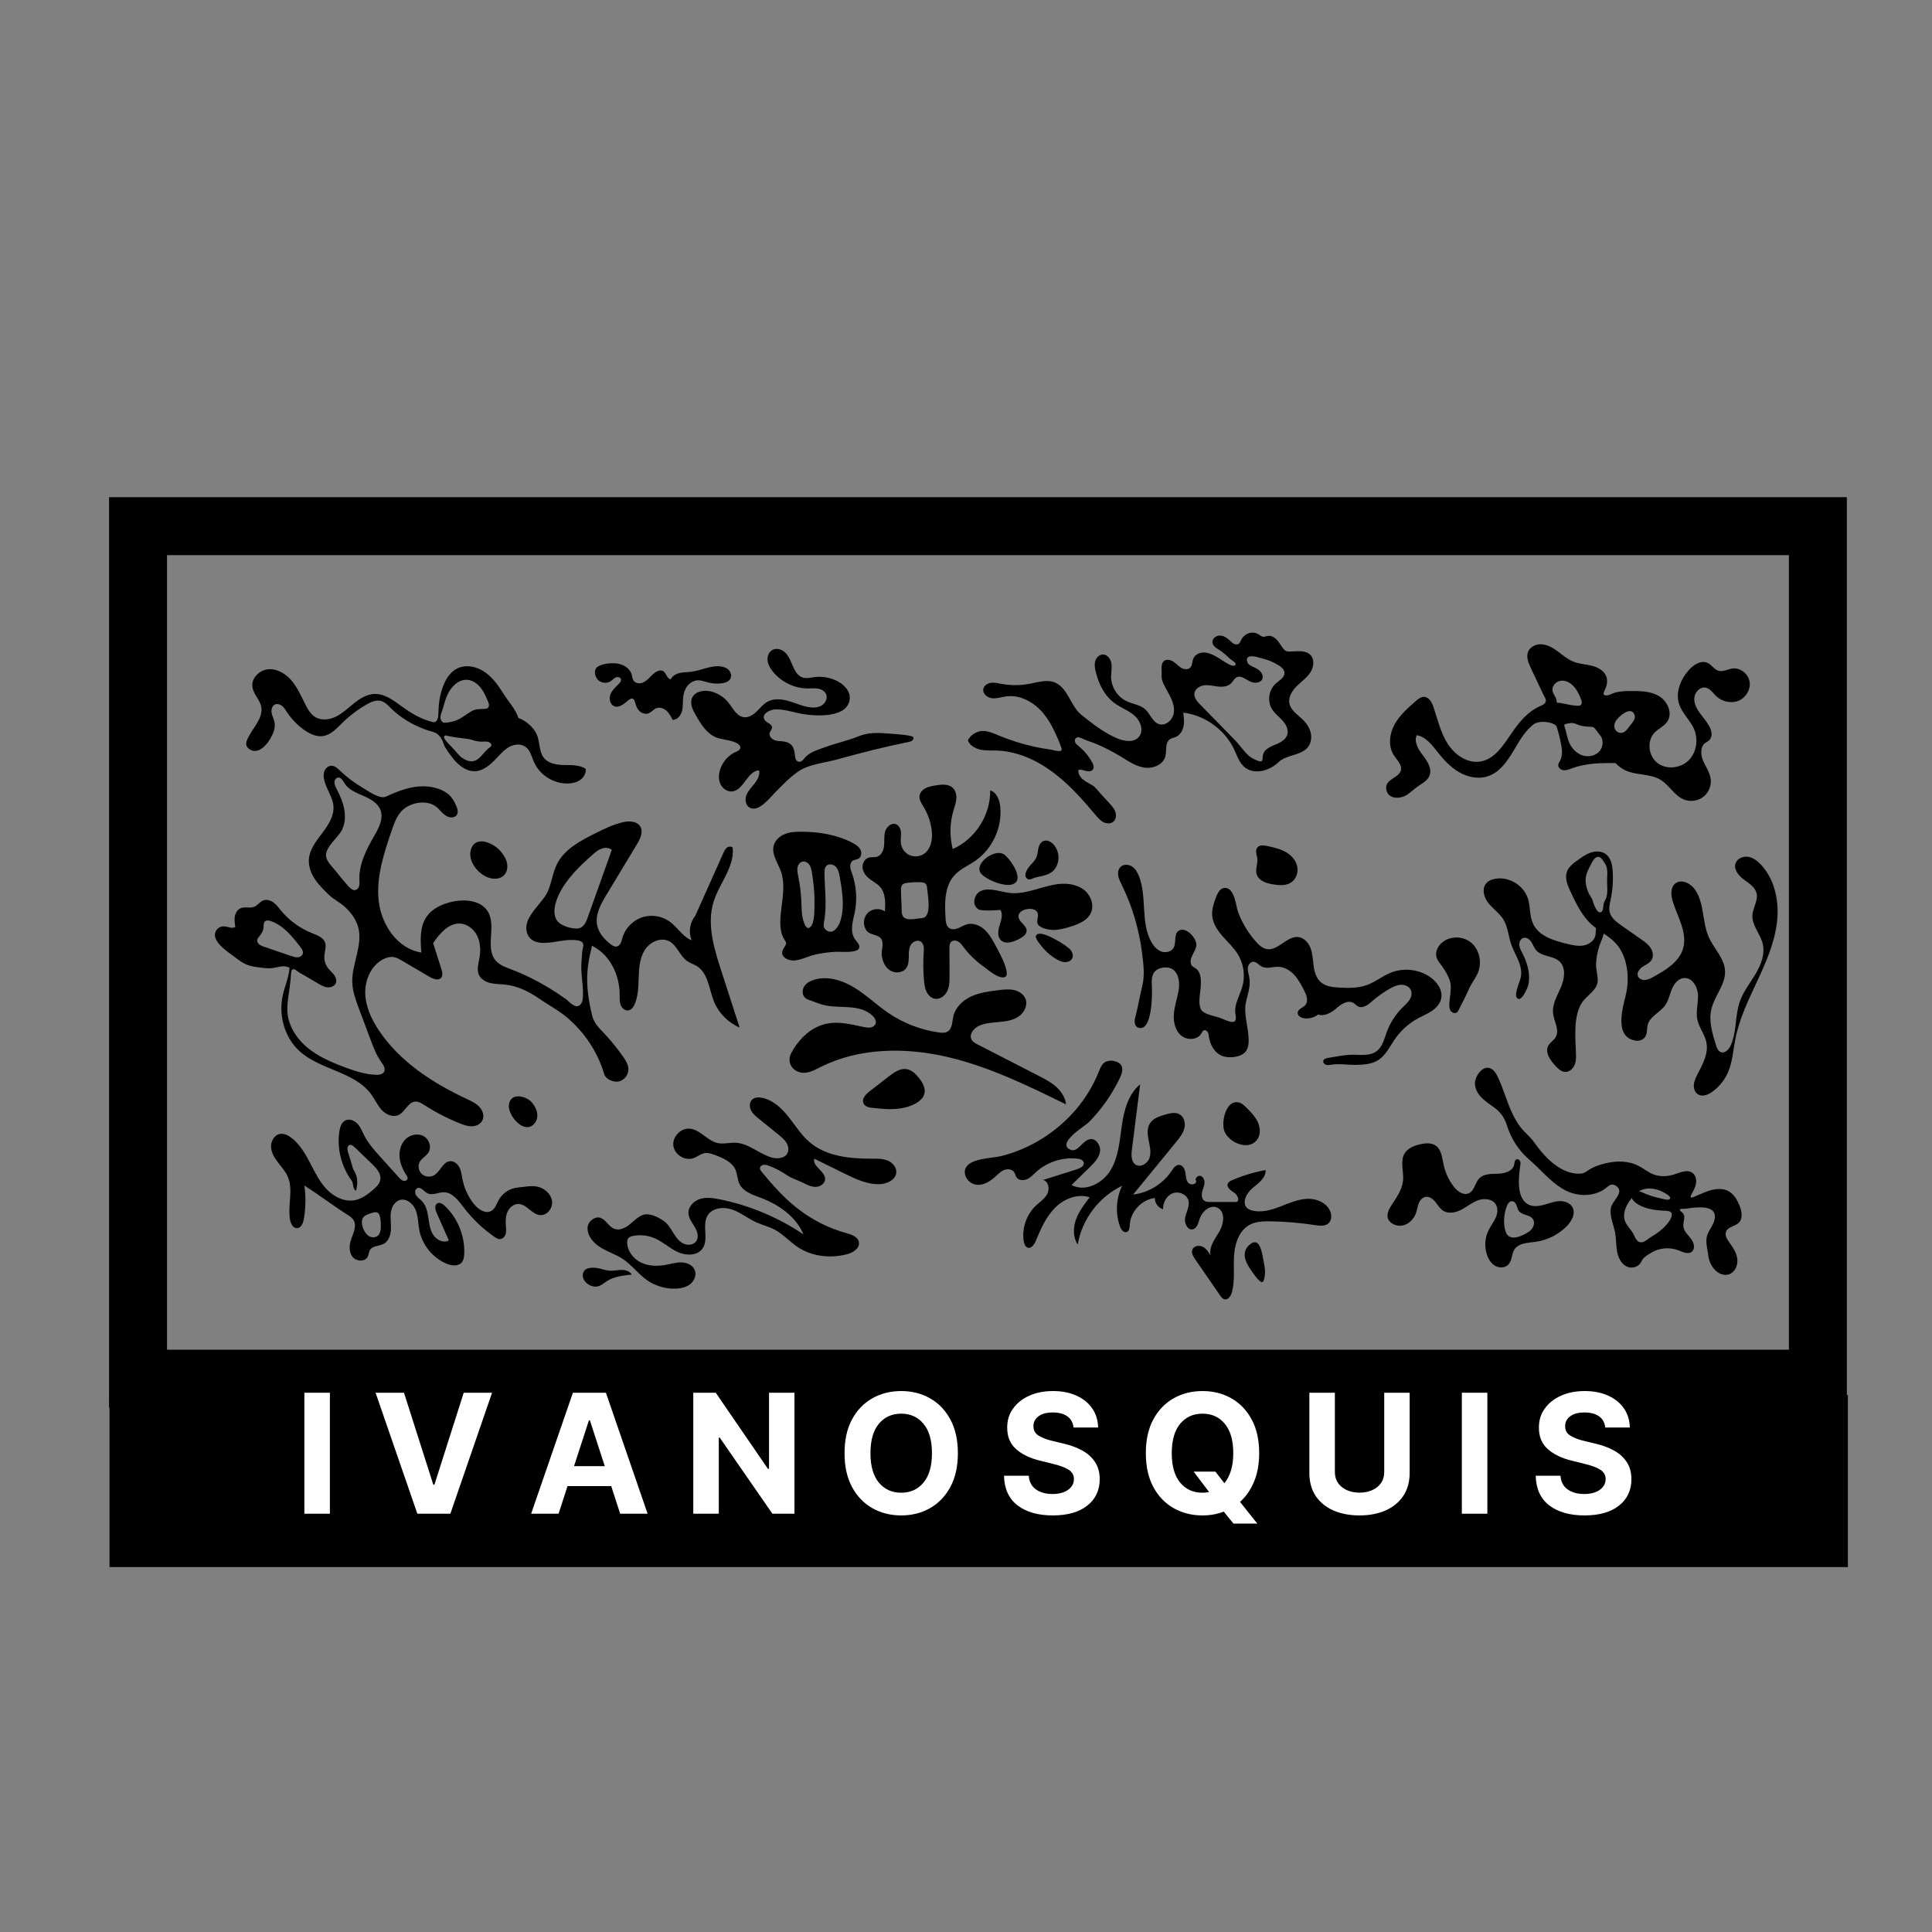 <svg xmlns="http://www.w3.org/2000/svg" xmlns:xlink="http://www.w3.org/1999/xlink" width="500" zoomAndPan="magnify" viewBox="0 0 375 375" height="500" preserveAspectRatio="xMidYMid meet" version="1.0"><rect x="0" y="0" width="375" height="375" fill="#808080" stroke="none"/><defs><g/><clipPath id="d6e0e24f52"><path d="M 21.258 270.77 L 358.793 270.77 L 358.793 304.172 L 21.258 304.172 Z M 21.258 270.77 " clip-rule="nonzero"/></clipPath></defs><g clip-path="url(#d6e0e24f52)"><path fill="#000000" d="M 21.258 270.77 L 358.672 270.77 L 358.672 304.18 L 21.258 304.18 Z M 21.258 270.77 " fill-opacity="1" fill-rule="nonzero"/></g><path fill="#000000" d="M 358.473 96.5 L 358.473 273.238 L 21.168 273.238 L 21.168 96.504 Z M 347.223 261.98 L 347.223 107.75 L 32.418 107.75 L 32.418 261.98 Z M 347.223 261.98 " fill-opacity="1" fill-rule="nonzero"/><path fill="#000000" d="M 88.648 129.801 C 87.289 130.52 86.461 131.945 85.934 133.387 C 85.332 135.023 85.117 136.762 85.086 138.559 C 85.086 138.93 85.02 139.43 84.84 139.758 C 84.707 140 84.465 140.215 84.184 140.18 C 83.883 140.137 83.543 140.023 83.25 139.938 C 81.355 139.375 79.645 138.312 78.043 137.152 C 76.414 135.977 74.68 134.625 72.676 134.695 C 71.242 134.746 69.938 135.535 68.812 136.43 C 67.68 137.32 66.645 138.344 65.371 139.012 C 64.102 139.68 62.492 139.93 61.25 139.211 C 60.297 138.66 59.719 137.645 59.227 136.656 C 58.449 135.102 57.75 133.477 56.629 132.145 C 55.508 130.812 53.863 129.781 52.125 129.902 C 50.387 130.023 48.734 131.613 48.992 133.336 C 49.234 134.988 50.809 136.07 50.766 137.82 C 50.723 139.543 49.383 141.031 48.562 142.453 C 48.02 143.387 47.254 144.59 48.359 145.383 C 50.039 146.582 51.758 144.641 52.488 143.34 C 53.016 142.402 53.477 141.344 53.301 140.285 C 53.195 139.652 52.867 139.074 52.738 138.449 C 52.613 137.82 52.754 137.047 53.328 136.762 C 53.781 136.531 54.355 136.699 54.754 137.02 C 55.152 137.34 55.414 137.789 55.695 138.219 C 56.586 139.574 57.734 140.758 59.059 141.695 C 60.156 142.465 61.48 143.086 62.797 142.855 C 64.254 142.602 65.328 141.402 66.383 140.363 C 67.805 138.969 69.398 137.75 71.125 136.754 C 71.98 136.262 72.977 135.805 73.938 136.055 C 74.742 136.266 75.328 136.926 75.922 137.512 C 76.852 138.426 77.887 139.223 79 139.898 C 80.156 140.598 81.387 141.172 82.652 141.637 C 83.25 141.859 83.922 141.98 84.5 142.234 C 85.055 142.473 85.531 143.086 85.801 143.605 C 86.043 144.074 86.129 144.566 86.398 145.031 C 86.668 145.5 86.977 145.941 87.305 146.379 C 87.777 147.008 88.273 147.691 88.859 148.223 C 89.707 148.992 90.742 149.641 91.887 149.695 C 93.691 149.785 95.211 148.426 96.441 147.102 C 97.184 146.305 97.93 145.465 98.887 144.949 C 99.852 144.438 101.102 144.312 101.992 144.949 C 102.926 145.613 103.18 146.848 103.637 147.898 C 104.754 150.457 107.527 152.191 110.316 152.074 C 111.141 152.043 111.988 151.852 112.656 151.359 C 113.324 150.871 113.789 150.051 113.688 149.223 C 112.48 148.449 110.945 148.508 109.512 148.488 C 108.078 148.461 106.48 148.238 105.582 147.121 C 104.645 145.961 104.805 144.285 104.309 142.883 C 103.832 141.543 102.75 140.492 101.523 139.77 C 101.23 139.598 100.91 139.484 100.602 139.336 C 100.203 137.859 98.512 135.887 98.055 135.16 C 96.992 133.477 95.887 131.75 94.277 130.57 C 92.668 129.379 90.41 128.867 88.648 129.801 Z M 89.941 143.32 C 90.516 143.383 91.023 143.434 91.574 143.605 C 92.23 143.809 92.906 143.977 93.598 143.957 C 93.867 143.949 94.129 143.918 94.395 143.934 C 94.66 143.949 94.93 144.016 95.133 144.188 C 95.602 144.59 95.332 144.898 94.961 145.152 C 94.578 145.414 94.27 145.77 93.965 146.113 C 93.383 146.77 92.773 147.582 91.848 147.746 C 91.117 147.875 90.387 147.539 89.766 147.141 C 89.141 146.738 88.633 146.039 88.145 145.496 C 87.574 144.867 86.91 144.254 86.398 143.578 C 86.312 143.465 86.234 143.316 86.199 143.176 C 86.172 143.07 86.184 142.953 86.25 142.867 C 86.41 142.66 86.82 142.824 87.023 142.867 C 87.355 142.938 87.684 142.996 88.016 143.051 C 88.652 143.156 89.297 143.246 89.941 143.32 Z M 93.871 134.348 C 94.191 134.93 94.441 135.551 94.719 136.152 C 94.906 136.559 95.09 137.156 94.602 137.469 C 94.434 137.578 94.23 137.586 94.031 137.598 C 93.047 137.641 92.336 137.57 91.473 138.074 C 90.648 138.559 89.898 139.172 89.043 139.605 C 88.301 139.98 87.484 140.188 86.656 140.258 C 86.258 140.293 86.035 140.352 85.758 140.008 C 85.164 139.281 85.695 138.422 85.922 137.648 C 86.18 136.75 86.422 135.848 86.789 134.988 C 87.48 133.371 88.934 131.844 90.688 131.953 C 92.07 132.043 93.195 133.137 93.871 134.348 Z M 93.871 134.348 " fill-opacity="1" fill-rule="nonzero"/><path fill="#000000" d="M 77.457 228.57 C 76.27 227.258 75.078 225.941 73.895 224.629 C 72.719 223.328 71.527 222 70.723 220.441 C 70.316 219.656 70.004 218.805 69.41 218.148 C 68.816 217.492 67.824 217.082 67.031 217.48 C 66.293 217.852 66.008 218.754 65.879 219.57 C 65.559 221.594 65.766 223.691 66.426 225.625 C 66.691 226.41 67.031 227.172 67.441 227.895 C 67.641 228.242 67.848 228.652 68.117 228.949 C 68.398 229.258 68.465 229.617 68.531 230.023 C 68.59 230.395 68.672 230.793 68.945 231.051 C 68.988 231.094 69.055 231.129 69.145 231 C 69.281 230.266 69.422 229.504 69.301 228.762 C 69.23 228.316 69.066 227.898 68.867 227.492 C 68.77 227.293 68.664 227.098 68.555 226.906 C 68.461 226.734 68.441 226.617 68.406 226.438 C 68.301 225.961 68.117 225.488 67.977 225.023 C 67.832 224.562 67.691 224.102 67.551 223.641 C 67.398 223.141 67.336 222.434 67.828 222.25 C 68.191 222.113 68.562 222.406 68.84 222.676 C 69.973 223.773 71.105 224.863 72.242 225.957 C 73.09 226.773 74.008 227.789 73.824 228.957 C 73.695 229.773 73.047 230.398 72.422 230.938 C 71.379 231.828 70.23 232.688 68.887 232.953 C 66.895 233.344 64.844 232.328 63.434 230.863 C 62.027 229.402 61.133 227.535 60.191 225.734 C 59.25 223.934 58.203 222.117 56.598 220.875 C 55.941 220.359 55.109 219.941 54.293 220.109 C 53.203 220.332 52.543 221.551 52.613 222.66 C 52.68 223.77 53.297 224.762 53.973 225.645 C 54.648 226.527 55.414 227.363 55.855 228.383 C 56.984 230.969 55.797 233.988 56.297 236.77 C 56.434 237.539 56.906 238.438 57.688 238.387 C 58.465 238.344 58.836 237.41 58.969 236.637 C 59.344 234.484 59.383 232.273 59.082 230.109 C 61.84 231.855 64.676 234.035 67.434 235.773 C 67.887 236.059 68.355 236.363 68.629 236.82 C 69.301 237.938 68.57 239.328 68.148 240.559 C 67.77 241.676 67.699 243.012 68.422 243.941 C 69.148 244.871 70.867 244.965 71.387 243.906 C 71.586 243.496 71.582 243.004 71.816 242.617 C 72.332 241.77 73.582 241.891 74.457 241.434 C 75.414 240.93 75.824 239.758 75.879 238.676 C 75.934 237.598 75.727 236.508 75.855 235.434 C 75.98 234.359 76.566 233.227 77.605 232.918 C 78.879 232.543 80.184 233.625 80.68 234.855 C 81.176 236.09 81.137 237.469 81.391 238.773 C 81.938 241.617 83.969 244.129 86.633 245.266 C 87.625 245.688 88.949 245.855 89.633 245.023 C 89.988 244.598 90.066 244.012 90.102 243.457 C 90.289 239.961 88.855 236.41 86.293 234.023 C 85.914 233.676 85.391 233.324 84.926 233.547 C 84.285 233.852 84.473 234.801 84.762 235.441 C 85.547 237.215 86.336 238.988 87.121 240.77 C 86.094 241.328 84.746 240.691 84.102 239.707 C 83.457 238.723 83.32 237.508 83.145 236.344 C 82.969 235.184 82.703 233.961 81.883 233.121 C 81.516 232.746 81.051 232.457 80.77 232.012 C 80.492 231.562 80.508 230.863 80.977 230.629 C 81.676 230.289 82.27 231.242 82.957 231.605 C 83.895 232.102 85.016 231.43 86.074 231.418 C 87.789 231.395 88.98 233.023 90.02 234.387 C 91.703 236.598 93.742 238.539 96.031 240.113 C 96.328 240.312 96.652 240.52 97.012 240.52 C 97.555 240.52 98 240.035 98.152 239.512 C 98.301 238.984 98.23 238.426 98.188 237.883 C 98.117 236.973 98.137 236.02 98.516 235.188 C 98.898 234.355 99.719 233.672 100.637 233.691 C 102.227 233.723 103.219 235.695 104.805 235.848 C 106.129 235.973 107.277 234.578 107.164 233.25 C 107.047 231.918 105.926 230.828 104.656 230.422 C 103.387 230.016 101.77 230.383 100.441 230.508 C 98.945 230.656 97.547 231.57 96.816 232.887 C 96.391 233.656 96.125 234.605 95.363 235.035 C 94.23 235.672 92.848 234.754 92.031 233.746 C 90.906 232.359 90.129 230.695 89.777 228.945 C 89.621 228.168 89.543 227.359 89.199 226.652 C 88.855 225.941 88.145 225.328 87.355 225.387 C 85.957 225.496 85.488 227.383 84.285 228.102 C 83.539 228.551 82.5 228.457 81.863 227.863 C 81.223 227.27 81.055 226.227 81.496 225.473 C 81.902 224.781 82.703 224.406 83.141 223.734 C 83.832 222.68 83.312 221.102 82.199 220.508 C 81.09 219.91 79.621 220.238 78.723 221.117 C 77.82 222 77.449 223.336 77.555 224.594 C 77.66 225.848 78.191 227.039 78.879 228.094 C 79.016 228.301 79.16 228.539 79.113 228.777 C 79.051 229.117 78.613 229.281 78.281 229.184 C 77.949 229.09 77.691 228.832 77.457 228.57 Z M 73.598 235.723 C 73.645 235.812 73.676 235.91 73.703 236.008 C 73.906 236.707 73.93 237.453 73.918 238.172 C 73.91 238.75 73.805 239.426 73.355 239.832 C 72.906 240.234 72.195 240.246 71.668 239.961 C 70.738 239.477 70.066 237.824 70.281 236.793 C 70.422 236.102 71.121 235.773 71.727 235.578 C 72.234 235.414 73.094 235.031 73.508 235.57 C 73.543 235.625 73.574 235.672 73.598 235.723 Z M 73.598 235.723 " fill-opacity="1" fill-rule="nonzero"/><path fill="#000000" d="M 102.75 218.727 C 103.656 218.496 104.262 217.547 104.297 216.609 C 104.328 215.672 103.891 214.773 103.293 214.047 C 102.102 212.594 98.855 211.98 98.77 214.637 C 98.711 216.344 100.891 219.203 102.75 218.727 Z M 102.75 218.727 " fill-opacity="1" fill-rule="nonzero"/><path fill="#000000" d="M 95.07 170.426 C 95.969 170.664 97.012 170.609 97.715 170 C 98.387 169.414 98.594 168.426 98.418 167.551 C 98.246 166.68 97.738 165.91 97.164 165.227 C 95.871 163.688 92.34 161.992 91.414 164.871 C 90.676 167.172 92.973 169.875 95.07 170.426 Z M 95.07 170.426 " fill-opacity="1" fill-rule="nonzero"/><path fill="#000000" d="M 65.98 149.574 C 65.523 149.133 65.016 148.645 64.379 148.625 C 63.766 148.609 63.211 149.074 62.984 149.645 C 62.758 150.215 62.797 150.859 62.941 151.453 C 63.355 153.195 64.59 154.707 64.723 156.488 C 64.863 158.426 63.691 160.191 62.516 161.738 C 61.344 163.285 60.062 164.93 59.949 166.863 C 59.871 168.195 60.371 169.508 61.105 170.621 C 61.84 171.734 62.801 172.676 63.754 173.605 C 64.867 174.691 65.961 175.094 67.09 176.164 C 68.223 177.234 69.16 178.551 69.547 180.059 C 70.445 183.551 68.242 187.117 68.379 190.723 C 68.445 192.5 69.078 194.203 69.703 195.867 C 70.457 197.879 71.207 199.891 71.961 201.895 C 72.508 203.348 73.062 204.816 73.961 206.074 C 74.383 206.664 74.902 207.41 74.547 208.043 C 74.262 208.555 73.57 208.641 72.988 208.621 C 70.93 208.555 68.945 207.902 67.02 207.191 C 64.383 206.215 61.746 205.09 59.594 203.277 C 57.445 201.469 55.816 198.859 55.77 196.047 C 55.742 194.609 56.008 193.188 56.211 191.766 C 56.289 191.203 56.348 190.633 56.41 190.062 C 56.461 189.57 56.445 189 56.555 188.527 C 56.59 188.359 56.695 188.203 56.855 188.145 C 57.07 188.066 57.305 188.195 57.48 188.34 C 58.055 188.809 58.777 189.145 59.41 189.523 C 60.195 189.992 60.977 190.457 61.77 190.918 C 62.336 191.242 62.926 191.582 63.574 191.641 C 64.227 191.703 64.961 191.406 65.191 190.797 C 65.398 190.262 65.168 189.652 64.828 189.199 C 64.484 188.738 64.031 188.379 63.68 187.926 C 63.168 187.262 62.902 186.414 62.957 185.574 C 63.008 184.688 63.398 183.77 63.094 182.93 C 62.727 181.926 61.559 181.52 60.566 181.125 C 58.238 180.199 56.145 178.684 54.551 176.75 C 54.098 176.199 53.676 175.609 53.105 175.184 C 52.531 174.762 51.762 174.52 51.098 174.777 C 50.414 175.039 49.984 175.762 49.297 176.023 C 48.492 176.34 47.539 175.945 46.738 176.27 C 46.102 176.523 45.703 177.191 45.582 177.867 C 45.461 178.543 45.57 179.234 45.68 179.91 C 45.039 180.344 44.191 179.816 43.418 179.801 C 42.848 179.789 42.281 180.102 41.977 180.586 C 40.715 182.605 44.336 184.812 45.617 185.801 C 46.324 186.34 47.035 186.887 47.859 187.227 C 48.703 187.574 49.621 187.691 50.527 187.805 C 51.324 187.902 52.129 188 52.926 187.898 C 53.668 187.801 54.398 187.531 55.152 187.562 C 55.52 187.578 55.863 187.695 56.207 187.82 C 56.078 189.629 55.309 191.348 54.898 193.125 C 54.008 197 55.207 201.363 58.152 204.039 C 62.211 207.715 68.867 207.996 72.07 212.438 C 72.781 213.422 73.277 214.566 74.105 215.457 C 74.934 216.344 76.273 216.934 77.375 216.414 C 78.645 215.805 79.18 213.93 80.59 213.82 C 81.254 213.77 81.863 214.16 82.422 214.523 C 84.578 215.914 86.871 217.098 89.254 218.051 C 89.992 218.348 90.762 218.621 91.559 218.613 C 92.352 218.605 93.188 218.258 93.582 217.57 C 94.066 216.723 93.738 215.598 93.082 214.879 C 92.426 214.152 91.508 213.738 90.625 213.324 C 83.98 210.207 77.551 206.059 73.5 199.938 C 72.07 197.785 70.941 195.328 70.891 192.738 C 70.836 190.152 72.039 187.43 74.324 186.215 C 74.992 185.859 75.766 185.637 76.504 185.781 C 77.023 185.883 77.492 186.156 77.949 186.422 C 79.766 187.488 81.582 188.551 83.391 189.613 C 84.098 190.031 85.113 190.402 85.637 189.77 C 86.004 189.32 85.852 188.664 85.676 188.109 C 85.141 186.426 84.609 184.742 84.074 183.059 C 84.656 182.129 85.461 181.18 86.281 180.457 C 87.102 179.73 88.164 179.219 89.262 179.262 C 90.734 179.32 92.039 180.387 92.66 181.719 C 93.285 183.047 93.309 184.594 93.043 186.043 C 92.848 187.094 92.516 188.223 92.957 189.207 C 93.348 190.078 94.27 190.598 95.199 190.816 C 96.125 191.031 97.094 191.004 98.043 191.109 C 100.445 191.367 102.66 192.453 104.625 193.816 C 106.414 195.059 108.328 196.039 110.012 197.453 C 113.434 200.324 116.02 204.211 117.285 208.504 C 117.582 209.512 119.172 210.164 120.188 209.891 C 121.207 209.621 121.973 208.621 121.973 207.57 C 121.973 206.637 121.438 205.797 120.898 205.035 C 119.934 203.676 118.891 202.375 117.785 201.129 C 116.59 199.781 115.398 198.941 114.941 197.117 C 114.258 194.363 113.82 191.5 114.02 188.66 C 114.113 187.234 114.352 185.82 114.719 184.441 C 114.797 184.148 114.855 183.844 114.875 183.543 C 115.801 184.039 116.672 184.641 117.387 185.406 C 119.289 187.453 120.266 190.273 120.277 193.066 C 120.281 193.75 120.234 194.453 120.484 195.09 C 120.734 195.723 121.395 196.262 122.059 196.105 C 122.594 195.977 122.941 195.465 123.164 194.965 C 123.91 193.297 123.91 191.418 123.973 189.594 C 124.031 187.77 124.195 185.863 125.191 184.336 C 126.184 182.809 128.281 181.852 129.895 182.699 C 131.441 183.512 131.945 185.559 133.387 186.547 C 133.965 186.949 134.664 187.148 135.266 187.523 C 137.473 188.906 137.609 191.988 138.59 194.406 C 139.5 196.648 141.328 198.496 143.555 199.434 C 142.355 195.723 141.16 192.016 139.961 188.309 C 138.559 183.984 137.156 179.32 138.523 174.988 C 139.648 171.414 142.605 168.254 142.215 164.527 C 141.93 164.227 141.41 164.285 141.086 164.535 C 140.758 164.785 140.578 165.184 140.41 165.559 C 138.59 169.625 136.77 173.691 134.953 177.758 C 133.883 179.055 133.602 180.953 134.242 182.508 C 132.508 181.812 131.512 180 130.008 178.895 C 128.469 177.77 126.367 177.449 124.566 178.074 C 122.77 178.695 121.309 180.242 120.797 182.074 C 120.617 182.723 120.43 183.531 119.777 183.699 C 119.316 183.82 118.852 183.535 118.477 183.242 C 117.277 182.309 116.215 181.09 115.91 179.602 C 115.484 177.512 116.629 175.461 117.734 173.641 C 119.699 170.387 121.66 167.133 123.625 163.883 C 124.27 162.812 124.918 161.453 124.258 160.395 C 123.605 159.348 122.098 159.32 120.895 159.594 C 119.004 160.023 117.246 160.898 115.516 161.766 C 112.633 163.203 109.559 164.824 108.117 167.703 C 107.281 169.371 107.09 171.301 106.336 173.008 C 105.281 175.387 101.707 177.797 102.199 180.664 C 102.52 182.516 104.098 183.074 105.789 183.016 C 107.93 182.949 109.934 182.18 112.098 182.527 C 112.422 182.578 112.762 182.656 113 182.883 C 113.48 183.332 113.039 184.223 113 184.781 C 112.926 185.984 112.777 187.238 112.84 188.441 C 112.926 190.23 113.309 192.203 113.098 193.977 C 113.047 194.418 112.855 194.859 112.5 195.121 C 111.574 195.797 110.484 194.387 109.777 193.879 C 108.676 193.09 107.543 192.344 106.387 191.648 C 104.066 190.262 101.629 189.07 99.102 188.105 C 98.082 187.719 97.012 187.336 96.281 186.531 C 94.051 184.094 96.402 179.832 94.723 176.984 C 93.43 174.781 90.34 174.469 87.848 175.008 C 85.902 175.43 83.945 176.285 82.812 177.918 C 81.449 179.887 81.594 182.492 81.785 184.883 C 77.188 184.191 74.027 179.523 73.508 174.902 C 72.988 170.285 74.492 165.699 75.992 161.297 C 76.434 160.004 76.895 158.684 77.762 157.629 C 79.203 155.883 82.449 155.129 84.422 156.414 C 84.867 156.703 85.223 157.102 85.586 157.48 C 85.949 157.859 86.336 158.238 86.805 158.465 C 87.281 158.691 87.867 158.75 88.324 158.492 C 89.543 157.809 88.293 155.758 87.762 154.973 C 86.766 153.492 84.688 152.801 82.992 152.664 C 79.992 152.422 77.57 153.426 74.906 154.625 C 73.684 155.176 71.445 153.52 70.422 152.914 C 68.816 151.988 67.32 150.863 65.98 149.574 Z M 56.551 185.574 C 54.797 184.977 53.039 184.371 51.285 183.77 C 50.859 183.625 50.402 183.461 50.121 183.102 C 49.691 182.559 50.02 182.113 50.375 181.695 C 50.82 181.176 51.121 180.586 51.156 179.895 C 51.176 179.543 51.145 179.145 51.383 178.883 C 51.676 178.562 52.199 178.641 52.609 178.789 C 55.016 179.645 56.711 181.754 58.273 183.77 C 58.586 184.168 58.914 184.66 58.766 185.145 C 58.637 185.543 58.207 185.785 57.785 185.816 C 57.367 185.844 56.949 185.707 56.551 185.574 Z M 108.438 179.047 C 106.949 177.664 107.789 175.004 108.547 173.484 C 110.035 170.496 112.496 168.121 115 165.914 C 115.531 165.445 116.078 164.977 116.742 164.73 C 117.41 164.48 118.215 164.508 118.75 164.969 L 114.105 177.996 C 113.828 178.77 113.5 179.609 112.789 180.02 C 111.754 180.605 109.309 179.855 108.438 179.047 Z M 73.855 157.234 C 74.48 158.902 73.527 160.707 72.637 162.25 C 71.113 164.887 69.648 167.75 69.758 170.789 C 69.773 171.172 69.812 171.559 69.723 171.93 C 69.633 172.305 69.375 172.664 69.004 172.75 C 68.484 172.871 68.008 172.441 67.652 172.051 C 66.824 171.133 66.027 170.18 65.27 169.203 C 64.668 168.43 63.461 167.293 63.297 166.301 C 62.996 164.465 65.66 162.57 66.398 161.047 C 67.004 159.801 67.066 158.336 66.797 156.973 C 66.531 155.613 65.953 154.328 65.324 153.094 C 65.125 152.703 64.918 152.297 64.918 151.859 C 64.922 151.418 65.219 150.949 65.656 150.922 C 66.234 150.879 66.566 151.543 66.875 152.035 C 67.672 153.293 69.156 153.887 70.52 154.473 C 71.883 155.059 73.332 155.84 73.855 157.234 Z M 73.855 157.234 " fill-opacity="1" fill-rule="nonzero"/><path fill="#000000" d="M 115.977 249.699 C 116.648 249.562 117.188 249.066 117.766 248.688 C 119.184 247.77 120.934 247.574 122.617 247.395 C 122.254 246.738 121.422 246.488 120.668 246.488 C 119.914 246.488 119.172 246.684 118.418 246.648 C 117.734 246.613 117.078 246.395 116.41 246.227 C 115.27 245.934 113.188 245.84 113.117 247.496 C 113.055 248.859 114.738 249.949 115.977 249.699 Z M 115.977 249.699 " fill-opacity="1" fill-rule="nonzero"/><path fill="#000000" d="M 128.867 237.016 C 129.645 237.57 130.141 238.422 130.645 239.23 C 131.148 240.043 131.707 240.875 132.547 241.324 C 133.387 241.777 134.582 241.711 135.133 240.93 C 135.703 240.117 135.355 238.992 134.844 238.145 C 134.336 237.297 133.668 236.465 133.625 235.473 C 133.578 234.191 134.672 233.078 135.902 232.707 C 137.133 232.336 138.457 232.535 139.715 232.793 C 145.504 233.969 151.059 236.297 155.957 239.598 C 154.516 236.156 151.188 233.828 147.695 232.508 C 146.105 231.91 144.266 231.328 143.527 229.793 C 143.109 228.922 143.137 227.898 142.742 227.016 C 142.078 225.539 140.426 224.82 138.914 224.238 C 138.215 223.969 137.469 223.695 136.734 223.828 C 135.984 223.969 135.375 224.512 134.664 224.777 C 133.02 225.398 130.953 224.172 130.703 222.426 C 130.457 220.684 132.105 218.938 133.859 219.074 C 135.926 219.238 137.301 221.453 139.332 221.875 C 140.473 222.109 141.648 221.746 142.809 221.805 C 145.309 221.93 147.301 223.926 149.695 224.645 C 150.809 224.977 152.262 224.895 152.816 223.875 C 153.164 223.234 153.023 222.422 152.645 221.805 C 152.273 221.184 151.695 220.715 151.133 220.258 C 149.848 219.215 148.562 218.176 147.277 217.137 C 146.707 216.676 146.117 216.191 145.781 215.539 C 145.445 214.887 145.43 214.008 145.938 213.48 C 146.441 212.965 147.266 212.941 147.973 213.094 C 150.066 213.535 151.73 215.113 153.062 216.785 C 154.395 218.461 155.527 220.32 157.156 221.707 C 160.402 224.477 165.004 224.914 169.273 224.898 C 170.293 224.895 171.336 224.875 172.277 225.258 C 173.219 225.641 174.031 226.539 173.973 227.551 C 173.891 228.973 172.25 229.773 170.824 229.84 C 168.387 229.953 166.078 228.852 163.891 227.777 C 161.945 226.82 160 225.863 158.059 224.906 C 157.617 226.418 160.238 227.336 160.148 228.906 C 160.098 229.754 159.199 230.348 158.352 230.367 C 157.504 230.391 156.707 230 155.949 229.617 C 154.848 229.055 153.676 228.75 152.66 228.051 C 151.586 227.305 150.418 226.703 149.188 226.262 C 148.855 226.145 148.508 226.035 148.164 226.094 C 147.82 226.156 147.492 226.441 147.508 226.793 C 147.516 227.035 147.676 227.246 147.832 227.434 C 149.969 230.039 152.125 232.477 154.793 234.559 C 157.586 236.742 160.805 238.391 164.227 239.332 C 165.27 239.621 166.535 240.055 166.711 241.125 C 166.906 242.328 165.535 243.156 164.352 243.461 C 161.16 244.277 157.598 243.895 154.855 242.066 C 153.293 241.023 152.027 239.555 150.367 238.676 C 149.234 238.082 147.973 237.781 146.809 237.258 C 145.195 236.523 143.789 235.359 142.113 234.777 C 140.441 234.195 138.258 234.418 137.34 235.934 C 136.207 237.82 137.629 240.547 136.359 242.344 C 135.34 243.785 133.133 243.754 131.535 243.008 C 129.938 242.266 128.617 240.996 126.992 240.309 C 125.711 239.77 124.262 239.621 122.898 239.887 C 122.504 239.969 122.07 240.105 121.871 240.457 C 121.758 240.656 121.734 240.883 121.734 241.109 C 121.723 242.766 122.875 244.289 124.363 245.027 C 125.848 245.766 127.594 245.812 129.227 245.512 C 130.246 245.32 131.266 245 132.305 245.031 C 133.352 245.066 134.465 245.559 134.855 246.527 C 135.23 247.469 134.777 248.594 133.992 249.23 C 133.203 249.871 132.156 250.09 131.141 250.125 C 129.133 250.191 127.109 249.578 125.484 248.406 C 123.832 247.219 122.605 245.508 120.91 244.379 C 119.555 243.477 117.961 242.992 116.578 242.137 C 115.195 241.289 113.957 239.863 114.051 238.238 C 114.117 237.078 115.496 235.984 116.582 236.395 C 117.641 236.793 118.148 238.082 119.199 238.504 C 120.195 238.898 121.32 238.383 122.156 237.719 C 122.996 237.055 123.738 236.223 124.734 235.836 C 126.02 235.352 127.75 236.223 128.867 237.016 Z M 128.867 237.016 " fill-opacity="1" fill-rule="nonzero"/><path fill="#000000" d="M 177.543 214.281 C 178.391 213.848 179.215 213.176 179.434 212.242 C 179.676 211.191 179.082 210.133 178.414 209.281 C 177.758 208.441 176.918 207.633 175.863 207.504 C 174.648 207.363 173.543 208.148 172.574 208.895 C 171.32 209.867 170.062 210.84 168.805 211.809 C 168.121 212.336 167.156 213.246 167.637 214.223 C 168.047 215.047 169.332 215.027 170.105 215.117 C 172.594 215.402 175.25 215.449 177.543 214.281 Z M 177.543 214.281 " fill-opacity="1" fill-rule="nonzero"/><path fill="#000000" d="M 156.828 208.141 C 157.703 207.941 158.5 207.492 159.297 207.094 C 166.754 203.363 175.609 203.254 183.738 205.121 C 191.867 206.988 199.438 210.691 206.922 214.367 C 206.785 213.023 205.984 211.82 204.977 210.926 C 203.965 210.031 202.746 209.406 201.551 208.789 C 197.613 206.766 193.672 204.742 189.734 202.719 C 189.309 202.5 188.859 202.262 188.609 201.848 C 187.996 200.828 189.004 199.547 190.094 199.078 C 191.305 198.551 192.648 198.488 193.961 198.367 C 195.273 198.25 196.633 198.051 197.719 197.305 C 198.805 196.562 199.523 195.129 199.055 193.898 C 198.699 192.965 197.75 192.367 196.773 192.16 C 195.797 191.953 194.785 192.074 193.789 192.191 C 192 192.414 190.172 192.645 188.531 193.395 C 186.887 194.148 185.43 195.523 185.039 197.289 C 184.805 198.344 184.855 199.66 183.934 200.219 C 183.426 200.527 182.789 200.477 182.199 200.395 C 178.73 199.906 175.375 198.613 172.477 196.648 C 170.203 195.109 168.215 193.172 165.879 191.73 C 163.543 190.289 160.672 189.371 158.043 190.164 C 157.293 190.387 156.555 190.777 156.121 191.434 C 155.688 192.082 155.652 193.043 156.203 193.602 C 156.5 193.902 156.914 194.051 157.32 194.191 C 158.348 194.547 159.379 195.004 160.441 195.195 C 163.371 195.73 166.953 194.898 169.348 197.141 C 169.781 197.547 170.152 198.152 169.949 198.707 C 169.801 199.113 169.375 199.375 168.945 199.441 C 168.512 199.508 168.078 199.426 167.648 199.336 C 164.762 198.742 162.004 197.965 159.129 199.098 C 156.703 200.055 154.855 202.059 153.621 204.309 C 152.379 206.57 154.395 208.711 156.828 208.141 Z M 156.828 208.141 " fill-opacity="1" fill-rule="nonzero"/><path fill="#000000" d="M 185.043 157.391 C 185.258 156.645 185.535 155.918 185.613 155.141 C 185.688 154.371 185.535 153.535 184.992 152.98 C 184.133 152.105 182.711 152.254 181.5 152.465 C 180.844 152.578 180.176 152.695 179.59 153.02 C 179.004 153.34 178.516 153.902 178.465 154.566 C 178.41 155.289 178.863 155.941 179.238 156.559 C 180.07 157.922 180.617 159.465 180.832 161.047 C 181.066 162.793 180.754 164.852 179.258 165.789 C 178.453 166.297 177.383 166.367 176.516 165.965 C 175.652 165.566 175.012 164.711 174.871 163.762 C 174.77 163.082 174.918 162.391 174.887 161.703 C 174.859 161.016 174.578 160.258 173.941 159.992 C 173.086 159.637 172.125 160.414 171.836 161.297 C 171.547 162.18 171.688 163.137 171.609 164.062 C 171.531 164.988 171.117 166.02 170.227 166.293 C 169.699 166.457 169.117 166.316 168.59 166.477 C 167.793 166.719 167.332 167.633 167.426 168.457 C 167.52 169.289 168.051 170.008 168.699 170.527 C 169.391 171.086 170.23 171.473 170.816 172.137 C 171.918 173.383 171.871 175.234 171.762 176.895 C 170.777 176.219 169.316 176.34 168.457 177.172 C 167.602 178.008 167.434 179.465 168.086 180.469 C 168.797 181.562 170.031 181.258 170.863 182.027 C 171.707 182.805 171.059 184.348 171.145 185.355 C 171.246 186.52 171.758 187.703 172.738 188.34 C 173.715 188.973 175.195 188.875 175.887 187.938 C 176.344 187.316 176.391 186.492 176.395 185.723 C 176.398 184.953 176.383 184.141 176.754 183.461 C 177.125 182.789 178.043 182.34 178.695 182.75 C 179.359 183.168 179.352 184.117 179.293 184.895 C 179.16 186.734 179.184 188.582 179.359 190.414 C 179.43 191.137 179.523 191.871 179.844 192.52 C 180.164 193.168 180.738 193.73 181.449 193.859 C 182.461 194.035 183.441 193.281 183.871 192.352 C 184.305 191.422 184.309 190.359 184.305 189.336 C 184.297 187.562 184.293 185.797 184.285 184.023 C 184.285 183.605 184.301 183.137 184.59 182.832 C 184.938 182.465 185.559 182.496 185.992 182.754 C 186.426 183.012 186.727 183.438 187.031 183.844 C 188.102 185.266 189.391 186.52 190.84 187.555 C 191.73 188.188 193.852 190.113 195.055 189.641 C 196.438 189.094 193.473 183.957 192.914 182.941 C 192.367 181.941 191.742 180.945 190.852 180.23 C 189.961 179.516 188.758 179.109 187.652 179.418 C 187.055 179.59 186.531 179.945 185.953 180.172 C 185.375 180.398 184.668 180.469 184.176 180.086 C 183.66 179.688 183.578 178.945 183.535 178.293 C 183.352 175.355 183.281 172.07 185.258 169.891 C 186.367 168.676 187.941 168.02 189.297 167.086 C 192.641 164.777 194.57 160.574 194.141 156.535 C 194 155.242 193.449 153.77 192.195 153.422 C 192.281 158.195 189.289 162.883 184.922 164.801 C 184.305 162.379 184.348 159.793 185.043 157.387 Z M 179.703 171.586 C 179.895 171.809 179.93 172.125 179.953 172.422 C 180.043 173.578 180.645 176.504 179.809 177.715 C 179.738 177.82 179.652 177.91 179.559 177.992 C 179.258 178.234 178.391 178.254 178.004 178.309 C 177.223 178.422 175.793 178.664 175.266 177.867 C 174.918 177.348 175.023 176.281 174.988 175.695 C 174.926 174.746 174.891 173.801 174.879 172.844 C 174.875 172.43 174.895 171.965 175.195 171.68 C 175.41 171.48 175.715 171.418 176.008 171.379 C 176.883 171.254 177.77 171.207 178.652 171.238 C 179.035 171.254 179.453 171.301 179.703 171.586 Z M 179.703 171.586 " fill-opacity="1" fill-rule="nonzero"/><path fill="#000000" d="M 152.391 161.867 C 151.387 162.258 150.48 163.039 150.188 164.078 C 149.703 165.805 150.984 167.465 151.582 169.16 C 152.344 171.312 151.988 173.672 151.711 175.938 C 151.469 177.859 151.129 180.332 152.102 182.113 C 152.551 182.938 152.824 182.953 152.27 183.801 C 151.777 184.562 151.5 185.324 152.426 185.969 C 154.141 187.156 156.336 185.727 158.074 185.32 C 159.355 185.02 160.652 184.836 161.965 184.758 C 163.207 184.688 164.453 184.887 165.664 184.648 C 166.082 184.566 166.559 184.441 166.734 184.055 C 167.004 183.477 166.395 182.906 166.008 182.395 C 165.453 181.66 165.316 180.68 165.395 179.762 C 165.469 178.844 165.734 177.957 165.914 177.055 C 166.414 174.527 166.219 171.867 165.352 169.441 C 165.211 169.043 165.043 168.637 165.023 168.211 C 165 167.789 165.137 167.324 165.488 167.082 C 165.832 166.848 166.289 166.871 166.645 166.66 C 167.219 166.324 167.305 165.477 166.992 164.887 C 166.68 164.301 166.082 163.926 165.496 163.613 C 162.477 162.012 158.996 161.449 155.578 161.441 C 154.496 161.426 153.395 161.477 152.391 161.867 Z M 162.289 168.305 C 162.746 168.836 162.883 169.562 163.004 170.258 C 163.52 173.223 164.023 176.359 162.969 179.18 C 162.492 180.137 161.668 181.418 160.414 180.582 C 159.652 180.07 159.895 179.305 160.02 178.523 C 160.488 175.637 160.082 172.469 160.031 169.547 C 160.023 169.012 160.039 168.41 160.43 168.035 C 160.938 167.555 161.828 167.773 162.289 168.305 Z M 157.133 167.91 C 157.418 168.355 157.516 168.891 157.598 169.414 C 157.906 171.332 158.125 173.277 158.09 175.227 C 158.07 176.305 158.188 179.168 157.277 179.941 C 156.566 180.555 156.191 179.484 155.98 178.867 C 155.551 177.609 155.602 176.336 155.547 175.027 C 155.477 173.359 155.273 171.695 154.934 170.059 C 154.824 169.516 154.695 168.961 154.789 168.414 C 154.883 167.867 155.254 167.324 155.801 167.227 C 156.32 167.129 156.844 167.461 157.133 167.91 Z M 157.133 167.91 " fill-opacity="1" fill-rule="nonzero"/><path fill="#000000" d="M 116.117 132.023 C 116.762 132.609 117.812 132.695 118.539 132.215 C 118.871 131.996 119.137 131.676 119.496 131.508 C 119.859 131.344 120.387 131.414 120.52 131.789 C 120.633 132.125 120.375 132.469 120.129 132.723 C 119.496 133.359 118.793 133.977 118.477 134.812 C 118.156 135.652 118.414 136.793 119.262 137.094 C 119.781 137.277 120.367 137.094 120.836 136.793 C 121.301 136.5 121.691 136.094 122.148 135.781 C 122.324 135.668 122.523 135.555 122.723 135.594 C 123.094 135.656 123.223 136.113 123.312 136.484 C 123.457 137.078 123.719 137.652 124.176 138.062 C 124.629 138.469 125.297 138.668 125.867 138.461 C 126.438 138.254 126.82 137.695 127.383 137.473 C 128.051 137.203 128.832 137.473 129.363 137.953 C 129.902 138.434 130.234 139.086 130.559 139.727 C 131.457 139.738 132.152 138.891 132.379 138.02 C 132.602 137.156 132.5 136.238 132.602 135.348 C 132.684 134.57 132.93 133.793 133.402 133.172 C 133.875 132.551 134.605 132.098 135.383 132.051 C 136.102 132.008 136.797 132.301 137.496 132.477 C 138.367 132.699 139.277 132.746 140.164 132.617 C 140.789 132.527 141.473 132.293 141.77 131.734 C 142.062 131.188 141.867 130.473 141.434 130.031 C 140.996 129.594 140.371 129.391 139.75 129.332 C 137.867 129.16 136.074 130.145 134.199 130.383 C 133.457 130.477 132.699 130.453 131.969 130.613 C 131.234 130.777 130.504 131.176 130.195 131.859 C 129.449 131.77 129.355 130.648 128.715 130.266 C 128.309 130.023 127.773 130.152 127.367 130.391 C 126.852 130.691 126.449 131.148 126.027 131.566 C 125.605 131.988 125.137 132.398 124.559 132.562 C 123.988 132.727 123.285 132.578 122.957 132.082 C 122.742 131.746 122.727 131.328 122.617 130.945 C 122.277 129.707 120.984 128.93 119.711 128.781 C 118.637 128.66 116.941 128.777 116.004 129.41 C 115.145 129.996 115.422 131.391 116.117 132.023 Z M 116.117 132.023 " fill-opacity="1" fill-rule="nonzero"/><path fill="#000000" d="M 139.719 149.539 C 139.48 150.422 139.461 151.398 139.855 152.223 C 140.25 153.047 141.117 153.672 142.031 153.621 C 144.348 153.484 145.027 149.641 147.344 149.52 C 147.531 150.43 147.039 151.344 146.465 152.074 C 145.895 152.805 145.203 153.477 144.875 154.348 C 144.543 155.219 144.727 156.379 145.555 156.793 C 147.344 157.68 149.484 154.762 150.551 153.711 C 152.223 152.074 154.219 149.82 156.441 148.949 C 158.379 148.191 160.559 147.938 162.57 147.383 C 167.148 146.113 171.637 144.969 176.277 144.035 C 176.531 143.98 176.797 143.93 177.012 143.773 C 177.227 143.625 177.371 143.348 177.293 143.102 C 177.156 142.66 173.105 142.434 172.582 142.391 C 170.52 142.215 168.559 142.129 166.648 142.91 C 164.562 143.766 162.281 144.23 160.156 145.027 C 158.625 145.598 157.066 145.953 156.062 147.285 C 155.809 147.621 155.43 147.934 155.016 147.855 C 154.664 147.789 154.422 147.441 154.367 147.086 C 154.148 145.738 154.211 144.449 152.508 143.996 C 151.848 143.824 151.141 143.902 150.484 143.711 C 149.828 143.523 149.199 142.887 149.398 142.234 C 149.508 141.875 149.848 141.586 149.848 141.211 C 149.855 140.512 148.828 140.34 148.438 139.766 C 147.625 138.578 149.508 137.75 150.395 137.695 C 152.078 137.59 154.062 138.281 155.723 138.574 C 158.203 139.012 164.578 139.457 164.934 135.641 C 165.066 134.254 163.973 133.027 162.762 132.34 C 161.344 131.535 159.66 131.211 158.051 131.43 C 157.316 131.527 156.562 131.73 155.855 131.523 C 154.438 131.109 153.984 129.395 153.355 128.055 C 153.043 127.379 152.613 126.734 151.984 126.332 C 151.359 125.926 150.504 125.812 149.867 126.191 C 149.207 126.586 148.906 127.426 148.984 128.188 C 149.066 128.953 149.461 129.648 149.934 130.258 C 151.559 132.352 154.188 133.637 156.84 133.629 C 157.488 133.625 158.141 133.555 158.777 133.664 C 159.414 133.773 160.059 134.109 160.332 134.691 C 160.695 135.473 160.25 136.449 159.523 136.91 C 158.797 137.367 157.871 137.395 157.023 137.262 C 155.645 137.047 154.363 136.438 153.02 136.055 C 151.68 135.672 150.164 135.535 148.945 136.219 C 148.121 136.676 147.535 137.449 146.859 138.105 C 146.184 138.754 145.305 139.332 144.371 139.207 C 142.953 139.023 142.25 137.457 141.359 136.34 C 140.477 135.238 139.203 134.457 137.82 134.168 C 136.496 133.895 134.852 134.238 134.32 135.484 C 133.848 136.594 134.469 137.836 135.078 138.883 C 136.062 140.574 137.172 142.387 138.992 143.121 C 139.926 143.5 140.965 143.555 141.934 143.824 C 142.469 143.973 143.684 144.355 143.699 145.066 C 143.715 145.754 142.742 145.922 142.27 146.215 C 141.051 146.953 140.102 148.156 139.723 149.539 Z M 139.719 149.539 " fill-opacity="1" fill-rule="nonzero"/><path fill="#000000" d="M 194.203 176.613 C 194.703 177.504 194.34 178.605 194.031 179.578 C 193.73 180.547 193.539 181.75 194.258 182.473 C 195.148 183.371 196.66 182.844 197.785 182.266 C 198.469 181.914 199.254 181.418 199.262 180.641 C 199.27 179.719 198.172 179.203 197.801 178.355 C 197.059 176.668 200.117 175.891 201.105 176.781 C 201.918 177.508 201.086 178.547 201.402 179.297 C 201.766 180.164 203.539 180.48 204.324 180.5 C 205.465 180.531 206.582 180.223 207.676 179.895 C 209.281 179.406 211.039 178.719 211.738 177.191 C 212.422 175.684 211.738 173.793 210.441 172.754 C 209.145 171.719 207.387 171.43 205.734 171.566 C 204.086 171.707 202.492 172.234 200.898 172.676 C 199.301 173.125 197.648 173.5 195.996 173.324 C 193.969 173.113 190.188 171.457 189.219 174.32 C 188.934 175.18 189.164 176.016 189.93 176.508 C 190.559 176.918 194.215 176.633 194.203 176.613 Z M 194.203 176.613 " fill-opacity="1" fill-rule="nonzero"/><path fill="#000000" d="M 205.227 186.27 C 205.719 186.539 206.254 186.762 206.816 186.75 C 207.379 186.742 207.965 186.438 208.164 185.91 C 208.328 185.473 208.199 184.969 207.938 184.582 C 207.676 184.195 207.297 183.902 206.918 183.625 C 206.242 183.125 201.617 180.117 201.07 181.676 C 200.867 182.25 202.32 183.852 202.676 184.246 C 203.398 185.059 204.266 185.75 205.227 186.27 Z M 205.227 186.27 " fill-opacity="1" fill-rule="nonzero"/><path fill="#000000" d="M 205.25 167.688 C 205.695 166.434 205.406 164.945 204.523 163.945 C 204.023 163.371 203.199 162.949 202.504 163.254 C 201.957 163.496 201.672 164.098 201.547 164.68 C 201.418 165.262 201.395 165.867 201.16 166.418 C 200.891 167.035 200.387 167.508 199.938 168.008 C 199.488 168.52 198.594 169.781 199.273 170.477 C 199.781 171.004 200.344 170.473 200.953 170.328 C 202.797 169.879 204.508 169.801 205.254 167.688 Z M 205.25 167.688 " fill-opacity="1" fill-rule="nonzero"/><path fill="#000000" d="M 194.961 165.898 C 193.09 164.5 188.746 167.816 190.516 169.664 C 191.625 170.824 194.805 172.121 196.426 171.672 C 199.105 170.934 196.117 166.77 194.961 165.898 Z M 194.961 165.898 " fill-opacity="1" fill-rule="nonzero"/><path fill="#000000" d="M 193.07 228.5 C 193.625 227.996 194.145 227.426 194.828 227.125 C 195.516 226.828 196.441 226.906 196.852 227.531 C 197.043 227.824 197.094 228.191 197.285 228.484 C 197.699 229.117 198.641 229.191 199.332 228.883 C 200.027 228.574 200.547 227.992 201.105 227.484 C 203.25 225.539 206.246 224.57 209.121 224.895 C 209.629 224.953 210.23 225.137 210.352 225.633 C 210.512 226.281 209.723 226.734 209.078 226.938 C 206.871 227.637 204.672 228.332 202.469 229.027 C 203.516 229.289 203.781 230.77 203.277 231.73 C 202.777 232.688 201.816 233.301 201.031 234.047 C 199.207 235.789 198.309 238.457 198.715 240.949 C 198.801 241.449 199 242.016 199.477 242.168 C 200.188 242.395 200.75 241.562 201.035 240.875 C 201.992 238.582 203 236.234 204.746 234.465 C 206.488 232.695 209.152 231.609 211.504 232.402 C 210.473 233.742 209.426 235.109 208.852 236.695 C 208.281 238.285 208.25 240.164 209.188 241.566 C 210 236.672 213.328 232.266 217.816 230.152 C 216.613 232.602 216.461 235.547 217.41 238.102 C 217.625 238.68 218.129 239.348 218.707 239.133 C 219.219 238.941 219.254 238.258 219.289 237.715 C 219.438 235.141 221.605 232.836 224.164 232.527 C 224.117 233.496 224.812 234.449 225.746 234.707 C 225.707 233.426 226.422 232.082 227.617 231.617 C 228.812 231.152 230.395 231.824 230.688 233.074 C 230.941 234.152 230.273 235.211 230.039 236.293 C 229.805 237.375 230.492 238.887 231.562 238.602 C 232.359 238.395 232.582 237.402 232.836 236.621 C 233.301 235.152 234.852 233.766 236.258 234.391 C 237.84 235.094 237.59 237.449 236.727 238.949 C 235.863 240.445 234.598 242 234.98 243.68 C 234.57 243.023 234.129 242.332 233.438 241.988 C 232.746 241.645 231.734 241.812 231.449 242.531 C 231.188 243.172 231.602 243.875 231.992 244.445 C 233.602 246.781 235.219 249.117 236.828 251.457 C 237.039 251.762 237.277 252.086 237.633 252.184 C 238.371 252.387 238.941 251.516 239.133 250.773 C 239.723 248.508 239.387 246.113 239.527 243.773 C 239.668 241.43 240.473 238.875 242.527 237.75 C 243.762 237.074 245.234 237.039 246.637 237.059 C 249.52 237.109 252.406 237.352 255.254 237.793 C 256.164 237.93 257.219 238.051 257.887 237.418 C 258.457 236.879 258.508 235.965 258.238 235.223 C 257.613 233.496 255.586 232.625 253.75 232.691 C 251.914 232.762 250.191 233.543 248.477 234.199 C 246.758 234.855 244.891 235.402 243.105 234.977 C 242.746 234.891 242.387 234.758 242.105 234.52 C 240.957 233.52 241.906 231.621 243.074 230.645 C 244.242 229.668 245.754 228.621 245.645 227.105 C 243.406 227.512 241.215 228.176 239.133 229.086 C 238.812 229.227 238.469 229.398 238.328 229.719 C 238.012 230.426 238.855 231.051 239.508 231.465 C 240.16 231.883 240.711 232.934 240.027 233.297 C 238.332 233.297 236.633 233.305 234.941 233.305 C 234.531 233.305 234.09 233.297 233.754 233.062 C 233.27 232.723 233.191 232.023 233.312 231.445 C 233.434 230.863 233.711 230.32 233.777 229.73 C 233.848 229.141 233.617 228.449 233.055 228.254 C 232.492 228.059 231.801 228.785 232.184 229.238 C 232.238 229.93 231.102 230.109 230.645 229.586 C 230.184 229.066 230.191 228.301 230.082 227.613 C 229.973 226.93 229.582 226.145 228.891 226.109 C 228.215 226.07 227.754 226.75 227.379 227.312 C 225.711 229.805 222.918 231.512 219.941 231.859 C 222.727 228.453 225.512 225.055 228.297 221.648 C 228.953 220.852 229.621 220.012 229.879 219.012 C 230.133 218.008 229.844 216.789 228.945 216.285 C 228.133 215.832 227.129 216.07 226.234 216.32 C 225.094 216.641 223.848 217.031 223.207 218.031 C 222.594 218.996 222.73 220.246 222.957 221.367 C 223.184 222.488 223.477 223.664 223.113 224.746 C 222.754 225.832 221.418 226.672 220.445 226.07 C 219.543 225.508 219.566 224.207 219.699 223.156 C 220.234 218.926 220.766 214.699 221.301 210.473 C 218.988 212.371 218.172 215.523 217.746 218.484 C 217.32 221.441 217.113 224.555 215.574 227.121 C 214.043 229.688 210.617 231.445 207.992 230.008 C 209.168 228.852 210.348 227.699 211.523 226.547 C 212.395 225.695 213.309 224.758 213.508 223.555 C 213.703 222.352 212.754 220.91 211.551 221.117 C 210.082 221.367 209.211 223.746 207.828 223.184 C 204.836 221.977 210.641 218.527 211.316 217.848 C 213.746 215.387 215.781 212.52 217.289 209.398 C 217.625 208.703 217.945 207.93 217.793 207.172 C 217.531 205.895 215.266 205.52 214.348 206.254 C 213.773 206.711 213.5 207.438 213.23 208.117 C 211.098 213.461 207.125 217.984 202.258 221.016 C 199.824 222.535 197.156 223.684 194.371 224.383 C 192.613 224.824 188.656 224.789 187.551 226.512 C 186.879 227.559 187.457 228.918 188.445 229.555 C 190.016 230.559 191.875 229.582 193.07 228.5 Z M 193.07 228.5 " fill-opacity="1" fill-rule="nonzero"/><path fill="#000000" d="M 242.492 241.645 C 244.309 240.012 244.844 242.586 245.078 243.836 C 245.266 244.84 245.531 245.887 245.547 246.914 C 245.547 247.27 245.406 248.609 245.094 248.82 C 244.488 249.23 242.539 246.133 242.23 245.609 C 241.457 244.262 241.227 242.777 242.492 241.645 Z M 242.492 241.645 " fill-opacity="1" fill-rule="nonzero"/><path fill="#000000" d="M 243.875 221.379 C 244.684 220.461 244.68 219.039 244.195 217.918 C 243.711 216.797 242.832 215.902 241.969 215.031 C 241.523 214.59 241.051 214.125 240.441 213.984 C 237.906 213.41 236.977 217.879 237.672 219.605 C 238.527 221.734 242.133 223.371 243.879 221.379 Z M 243.875 221.379 " fill-opacity="1" fill-rule="nonzero"/><path fill="#000000" d="M 244.668 170.742 C 245.445 171.367 246.465 171.586 247.457 171.711 C 248.477 171.848 249.574 171.891 250.457 171.375 C 251.168 170.961 251.652 170.207 251.797 169.398 C 251.938 168.586 251.754 167.734 251.328 167.031 C 250.789 166.133 249.902 165.492 248.941 165.066 C 247.984 164.645 246.953 164.422 245.93 164.203 C 245.285 164.066 244.504 163.973 244.066 164.473 C 243.688 164.91 243.793 165.582 243.957 166.141 C 244.438 167.816 242.977 169.383 244.668 170.742 Z M 244.668 170.742 " fill-opacity="1" fill-rule="nonzero"/><path fill="#000000" d="M 220.789 195.641 C 220.641 196.312 220.484 196.98 220.305 197.652 C 220.133 198.328 220.246 199.219 220.898 199.457 C 223.641 200.469 223.664 192.926 223.59 191.734 C 223.527 190.621 223.418 189.352 224.18 188.535 C 224.953 187.707 226.797 187.492 227.707 188.207 C 228.977 189.211 229 191.07 228.723 192.496 C 228.438 193.977 227.938 195.426 227.84 196.93 C 227.746 198.434 228.133 200.078 229.301 201.031 C 230.465 201.98 232.516 201.863 233.227 200.531 C 233.324 200.348 233.402 200.137 233.582 200.027 C 233.855 199.863 234.23 200.035 234.402 200.305 C 234.574 200.574 234.602 200.91 234.645 201.223 C 234.879 202.84 235.801 204.512 237.441 205.031 C 238.711 205.43 241.004 205.199 241.816 204.062 C 242.484 203.129 242.402 201.879 242.293 200.738 C 242.117 198.934 241.441 196.512 241.797 194.73 C 242.152 192.945 242.836 191.469 242.457 189.559 C 242.344 188.996 242.152 188.438 242.207 187.867 C 242.266 187.297 242.668 186.699 243.238 186.68 C 243.871 186.652 244.309 187.285 244.863 187.586 C 245.84 188.125 247.039 187.621 248.152 187.656 C 249.324 187.691 250.41 188.355 251.203 189.215 C 252 190.078 252.555 191.133 253.098 192.172 C 253.582 193.102 254.039 194.324 253.34 195.109 C 252.871 195.625 251.965 195.832 251.887 196.527 C 251.812 197.172 252.562 197.594 253.211 197.66 C 254.156 197.758 255.133 197.477 255.883 196.898 C 257.016 197.398 258.496 196.508 259.422 195.688 C 260.344 194.863 261.668 194.031 262.723 194.684 C 263.031 194.875 263.266 195.176 263.586 195.34 C 264.52 195.824 265.566 195.016 266.352 194.32 C 267.395 193.406 268.527 192.598 269.73 191.914 C 270.418 191.523 271.152 191.164 271.945 191.141 C 272.73 191.117 273.582 191.508 273.875 192.242 C 274.117 192.848 273.926 193.559 273.57 194.102 C 273.215 194.648 272.707 195.082 272.246 195.539 C 270.879 196.887 269.816 198.539 269.16 200.344 C 268.684 201.641 268.355 203.109 267.277 203.973 C 266.031 204.961 264.344 204.762 262.855 204.727 C 261.152 204.691 259.469 205.07 257.797 205.34 C 257.406 205.398 256.934 205.535 256.844 205.918 C 256.77 206.25 257.051 206.57 257.371 206.668 C 257.695 206.773 258.039 206.707 258.375 206.66 C 260.043 206.41 261.625 206.719 263.285 206.688 C 264.734 206.664 266.25 206.551 267.48 205.785 C 268.992 204.84 269.766 203.102 270.785 201.637 C 271.922 200.004 273.445 198.641 275.188 197.688 C 276.086 197.199 277.039 196.812 277.887 196.246 C 278.734 195.68 279.484 194.879 279.719 193.887 C 280.102 192.258 278.984 190.621 277.617 189.664 C 275.438 188.141 272.477 187.793 270 188.773 C 268.375 189.422 266.984 190.582 265.344 191.188 C 263.645 191.809 261.781 191.793 259.973 191.695 C 258.699 191.625 257.328 191.484 256.367 190.641 C 255.484 189.863 255.137 188.648 254.977 187.484 C 254.812 186.316 254.789 185.117 254.371 184.016 C 253.957 182.918 253.012 181.914 251.836 181.863 C 249.57 181.766 247.695 185.094 245.328 184.047 C 244.742 183.789 244.273 183.324 243.848 182.852 C 242.367 181.211 241.191 179.297 240.387 177.238 C 239.879 175.945 239.695 172.371 237.773 172.336 C 236.871 172.32 236.34 173.312 236.027 174.156 C 235.602 175.297 235.188 176.492 235.281 177.707 C 235.398 179.234 236.301 180.586 237.312 181.73 C 238.32 182.879 239.473 183.922 240.27 185.227 C 241.309 186.93 241.676 189.027 241.266 190.977 C 240.852 192.977 239.406 194.922 239.82 196.965 C 240.285 199.273 238.273 198.141 237.016 197.648 C 236.02 197.258 234.152 197 233.367 196.258 C 232.469 195.406 232.891 193.262 232.996 192.188 C 233.109 191.047 233.277 189.324 232.5 188.348 C 231.988 187.703 231.125 187.754 231.098 186.711 C 231.082 186.145 231.336 185.609 231.598 185.105 C 231.859 184.602 232.145 184.094 232.211 183.531 C 232.363 182.164 230.211 179.766 228.793 180.652 C 227.781 181.285 228.379 182.938 227.789 183.973 C 227.34 184.762 226.234 184.996 225.387 184.68 C 224.535 184.359 223.914 183.613 223.469 182.82 C 221.359 179.035 222.648 174.184 221.102 170.137 C 220.816 169.391 220.418 168.656 219.75 168.207 C 219.094 167.762 218.125 167.695 217.535 168.234 C 217.074 168.656 216.941 169.352 217.043 169.969 C 217.145 170.59 217.438 171.156 217.715 171.719 C 219.773 175.895 221.113 180.422 221.684 185.047 C 221.934 187.074 222.219 189.242 221.742 191.23 C 221.391 192.691 221.113 194.168 220.789 195.641 Z M 220.789 195.641 " fill-opacity="1" fill-rule="nonzero"/><path fill="#000000" d="M 286.883 188.75 C 287.695 186.754 287.145 184.23 285.453 182.891 C 283.762 181.551 281.043 181.664 279.582 183.254 C 278.996 183.895 278.617 184.785 278.793 185.637 C 278.949 186.383 279.484 186.977 279.934 187.586 C 280.527 188.398 281.195 189.559 281.465 190.531 C 281.801 191.742 281.406 193.383 281.328 194.633 C 281.293 195.141 281.27 195.688 281.527 196.129 C 281.781 196.57 282.438 196.824 282.824 196.484 C 282.957 196.375 283.035 196.211 283.109 196.059 C 283.754 194.746 284.492 193.445 285.055 192.098 C 285.551 190.91 286.398 189.938 286.883 188.75 Z M 286.883 188.75 " fill-opacity="1" fill-rule="nonzero"/><path fill="#000000" d="M 282.133 230.273 C 281.188 229.023 280.523 227.566 280.195 226.035 C 279.91 224.691 279.781 223.117 278.648 222.348 C 277.793 221.77 276.652 221.875 275.641 222.109 C 274.484 222.375 273.273 222.84 272.652 223.848 C 271.785 225.238 272.375 227.035 272.355 228.676 C 272.336 230.266 271.625 231.551 270.797 232.855 C 270.23 233.746 269.258 234.914 269.309 236.047 C 269.367 237.297 270.812 238.008 271.938 237.906 C 273.285 237.793 274.418 236.688 274.848 235.449 C 275.055 234.844 275.129 234.203 275.359 233.609 C 275.59 233.016 276.043 232.445 276.664 232.324 C 277.41 232.18 278.117 232.707 278.602 233.297 C 279.082 233.887 279.465 234.578 280.098 234.992 C 281.152 235.676 282.574 235.371 283.688 234.781 C 284.801 234.195 285.781 233.355 286.973 232.945 C 288.16 232.539 289.707 232.719 290.348 233.797 C 290.812 234.582 290.66 235.594 290.285 236.422 C 289.91 237.25 289.332 237.977 288.93 238.793 C 288.211 240.254 288.098 242 288.617 243.547 C 288.91 244.422 289.43 245.262 290.234 245.711 C 291.039 246.16 292.156 246.117 292.789 245.441 C 293.508 244.664 293.375 243.406 293.949 242.516 C 294.762 241.266 296.535 241.242 298.016 241.043 C 300.297 240.734 302.465 239.656 304.09 238.027 C 305.07 237.043 305.879 235.527 305.203 234.312 C 304.711 233.43 303.586 233.074 302.578 233.141 C 301.566 233.203 300.613 233.602 299.637 233.867 C 298.664 234.129 297.578 234.254 296.676 233.805 C 295.148 233.039 294.789 231.035 294.816 229.324 C 294.832 228.32 294.918 227.32 295.07 226.324 C 295.117 226.031 295.168 225.719 295.07 225.438 C 294.973 225.152 294.66 224.918 294.375 225.012 C 293.988 225.141 293.98 225.668 293.895 226.066 C 293.625 227.32 292.07 227.785 290.785 227.82 C 289.5 227.859 288.039 227.785 287.137 228.707 C 286.301 229.562 286.203 231.102 285.113 231.609 C 284.047 232.105 282.844 231.215 282.133 230.273 Z M 294.355 233.938 C 294.508 234.312 294.578 234.727 294.816 235.051 C 295.449 235.902 296.926 235.734 297.527 236.609 C 297.934 237.195 297.75 238.035 297.293 238.578 C 296.844 239.125 296.18 239.445 295.535 239.746 C 294.324 240.32 292.758 240.613 292.242 239.074 C 291.734 237.566 291.902 235.59 292.461 234.137 C 292.648 233.652 293.004 233.117 293.52 233.148 C 293.922 233.184 294.211 233.562 294.355 233.938 Z M 294.355 233.938 " fill-opacity="1" fill-rule="nonzero"/><path fill="#000000" d="M 286.285 210.312 C 286.289 211.289 286.793 212.215 287.461 212.934 C 288.125 213.652 288.953 214.199 289.75 214.77 C 291.211 215.805 291.961 216.773 292.5 218.469 C 293.305 221 294.734 223.277 296.754 225.016 C 298.918 226.879 300.75 229.168 303.195 230.691 C 304.891 231.746 306.98 232.195 308.949 231.816 C 309.926 231.629 310.883 231.254 311.66 230.633 C 312.285 230.137 312.801 229.574 313.688 230.184 C 315.453 231.395 312.879 233.125 312.66 234.469 C 312.395 236.109 313.215 237.707 313.508 239.344 C 313.719 240.52 313.656 241.73 313.871 242.91 C 314.086 244.086 314.656 245.293 315.73 245.824 C 316.613 246.266 317.797 246.004 318.383 245.203 C 318.664 244.812 318.691 244.535 319.039 244.184 C 319.465 243.758 320.105 243.379 320.625 243.082 C 322.176 242.188 324.129 242.043 325.789 242.691 C 326.637 243.02 327.652 243.531 328.367 242.969 C 329.102 242.395 328.801 241.203 328.238 240.465 C 327.68 239.727 326.891 239.07 326.754 238.148 C 326.664 237.543 326.883 236.934 326.918 236.316 C 326.934 235.996 326.855 235.719 326.656 235.465 C 326.543 235.32 325.914 234.98 326.078 234.723 C 326.148 234.609 326.965 234.637 327.141 234.613 C 327.973 234.488 328.809 234.379 329.656 234.352 C 330.785 234.324 332.613 234.398 332.836 235.832 C 332.949 236.574 332.645 237.324 332.277 237.984 C 331.91 238.641 331.473 239.281 331.297 240.02 C 331.02 241.191 331.453 242.578 331.586 243.754 C 331.715 244.906 332.375 246.18 333.309 246.883 C 333.965 247.375 334.852 247.598 335.625 247.332 C 336.727 246.949 337.312 245.664 337.219 244.5 C 337.125 243.34 336.496 242.293 335.805 241.355 C 335.285 240.656 334.695 239.789 335.047 239 C 335.445 238.094 336.742 238.051 337.465 237.367 C 338.348 236.535 338.09 235.078 337.621 233.953 C 337.172 232.859 336.531 231.766 335.492 231.203 C 334.414 230.617 333.086 230.715 331.906 231.062 C 331.117 231.301 330.363 231.645 329.598 231.961 C 329.254 232.102 328.887 232.293 328.539 232.402 C 327.863 232.621 328.223 231.965 328.379 231.684 C 328.73 231.051 329.09 230.398 329.199 229.68 C 329.312 228.961 329.133 228.152 328.562 227.699 C 327.543 226.887 326.094 227.59 324.859 227.984 C 323.578 228.391 322.16 228.43 320.906 227.934 C 319.887 227.531 319.027 226.805 318.055 226.301 C 316.055 225.27 313.734 225.285 311.594 225.809 C 310.531 226.066 309.445 226.414 308.516 226.996 C 307.887 227.395 307.488 227.77 306.711 227.809 C 302.918 227.984 299.715 224.488 297.777 221.719 C 297.008 220.621 295.91 219.82 295.086 218.723 C 292.961 215.875 292.332 212.605 290.922 209.477 C 290.617 208.805 290.305 208.105 289.734 207.641 C 288.074 206.289 286.281 208.75 286.285 210.309 Z M 324.082 235.148 C 324.422 235.289 324.613 235.562 324.445 236.125 C 324.266 236.75 323.809 237.32 323.387 237.805 C 322.57 238.727 321.613 239.41 320.574 240.023 C 320.055 240.328 319.371 241 318.793 241.105 C 317.648 241.312 317.41 240.148 316.992 239.418 C 316.398 238.391 315.395 237.621 315.254 236.359 C 315.121 235.219 315.625 234.094 316.262 233.141 C 316.41 232.922 316.566 232.738 316.715 232.539 C 316.863 232.84 317.082 233.113 317.281 233.285 C 318.848 234.637 321.195 234.922 323.18 235.008 C 323.504 235.02 323.836 235.051 324.082 235.148 Z M 321.008 230.762 C 321.723 230.887 322.418 231.137 323.039 231.508 C 323.312 231.676 324.305 232.188 324.18 232.59 C 324.008 233.16 322.625 232.66 322.254 232.586 C 321.32 232.398 320.402 232.125 319.52 231.762 C 319.195 231.625 318.656 231.367 318.129 231.223 C 318.715 230.875 319.375 230.66 320.211 230.688 C 320.48 230.691 320.746 230.719 321.008 230.766 Z M 321.008 230.762 " fill-opacity="1" fill-rule="nonzero"/><path fill="#000000" d="M 243.387 122.801 C 243.293 122.793 243.188 122.785 243.078 122.785 C 242.191 122.805 241.336 123.348 240.941 124.145 C 240.793 124.445 240.688 124.805 240.398 124.984 C 240.129 125.152 239.77 125.105 239.484 124.957 C 239.199 124.809 238.977 124.57 238.746 124.352 C 238.207 123.844 237.559 123.387 236.824 123.359 C 236.086 123.332 235.293 123.906 235.328 124.645 C 235.359 125.223 235.848 125.664 236.348 125.953 C 237.332 126.523 237.953 127.156 238.793 127.914 C 239.023 128.121 240.266 128.746 239.684 129.156 C 239.168 129.523 237.613 128.406 237.184 128.129 C 236.273 127.539 235.141 126.828 234.043 126.676 C 233.102 126.539 232.008 126.926 231.633 127.809 C 231.383 128.402 231.461 129.156 231 129.602 C 230.543 130.043 229.773 129.93 229.23 129.602 C 228.684 129.27 228.27 128.762 227.734 128.414 C 227.207 128.066 226.457 127.898 225.953 128.285 C 225.496 128.641 225.426 129.301 225.469 129.871 C 225.531 130.695 225.355 131.543 225.656 132.301 C 225.969 133.09 226.41 133.82 226.816 134.566 C 227.465 135.75 228.047 137.078 227.828 138.414 C 227.613 139.746 226.258 140.965 224.969 140.555 C 223.695 140.148 223.273 138.566 222.285 137.676 C 221.309 136.797 219.891 136.672 218.703 136.117 C 216.918 135.285 215.688 133.379 215.664 131.41 C 215.656 130.527 215.863 129.645 215.727 128.777 C 215.59 127.914 214.938 127.012 214.055 127.035 C 213.352 127.051 212.773 127.664 212.586 128.344 C 212.398 129.016 212.523 129.742 212.688 130.426 C 213.258 132.77 214.402 135.066 216.348 136.488 C 217.598 137.402 219.125 137.922 220.273 138.961 C 221.422 139.996 222.051 141.918 221.02 143.074 C 220.043 144.172 218.27 143.902 216.918 143.344 C 214.344 142.285 212.133 140.531 209.953 138.797 C 207.766 137.059 207.391 133.703 204.867 132.523 C 203.344 131.812 201.57 132.395 199.918 132.711 C 198.074 133.07 196.172 133.074 194.328 132.73 C 193.664 132.609 192.996 132.438 192.324 132.535 C 191.66 132.633 190.984 133.07 190.859 133.734 C 190.688 134.645 191.645 135.43 192.57 135.527 C 193.492 135.629 194.395 135.293 195.312 135.168 C 198.035 134.797 200.734 136.324 202.496 138.438 C 203.363 139.477 204.051 140.652 204.637 141.871 C 205.145 142.941 205.672 144.102 206.035 145.219 C 206.375 146.246 204.496 145.574 203.953 145.5 C 202.809 145.344 201.668 145.137 200.543 144.887 C 198.289 144.379 196.078 143.68 193.945 142.793 C 192.926 142.371 191.887 141.898 190.781 141.871 C 189.68 141.844 188.23 142.707 187.867 143.75 C 188.273 144.707 189.285 145.285 190.297 145.504 C 191.316 145.723 192.367 145.645 193.406 145.676 C 197.344 145.797 201.113 147.484 204.285 149.824 C 207.453 152.168 210.09 155.145 212.625 158.164 C 213.074 158.703 213.543 159.262 214.168 159.578 C 214.793 159.898 215.629 159.926 216.148 159.453 C 216.648 158.992 216.711 158.191 216.48 157.551 C 216.25 156.91 215.773 156.391 215.316 155.887 C 214.742 155.262 214.168 154.637 213.594 154.012 C 213.129 153.504 212.66 152.801 212.074 152.453 C 210.867 151.734 209.234 151.105 209.305 149.445 C 209.789 149.305 210.289 149.512 210.777 149.633 C 211.262 149.754 211.871 149.746 212.148 149.324 C 212.418 148.926 212.219 148.383 211.984 147.961 C 211.332 146.773 210.445 145.711 209.398 144.852 C 209.172 144.664 208.926 144.48 208.77 144.227 C 208.609 143.977 208.562 143.629 208.734 143.387 C 209.133 142.824 209.828 143.25 210.273 143.449 C 211.07 143.816 211.949 144.051 212.766 144.395 C 214.406 145.086 216 145.902 217.523 146.832 C 218.969 147.719 220.41 148.727 222.086 148.988 C 223.758 149.25 225.754 148.461 226.188 146.824 C 226.492 145.684 226.094 144.188 227.059 143.504 C 227.414 143.254 227.859 143.199 228.254 143.027 C 229.059 142.664 229.559 141.82 229.727 140.953 C 229.895 140.086 229.781 139.195 229.672 138.32 C 233.867 138.832 237.719 141.613 239.531 145.43 C 240.102 146.645 240.523 148.008 241.547 148.883 C 243.402 150.465 246.391 149.641 248.152 147.945 C 249.645 146.508 252.078 146.723 253.602 145.309 C 254.395 144.574 254.652 143.371 254.43 142.316 C 254.203 141.254 253.555 140.328 252.77 139.582 C 251.809 138.672 250.562 137.875 250.281 136.582 C 250.016 135.352 250.758 134.117 251.648 133.227 C 252.539 132.332 253.613 131.609 254.312 130.559 C 255.016 129.512 255.211 127.961 254.312 127.082 C 253.512 126.301 252.32 126.402 251.293 126.418 C 250.844 126.426 250.23 126.527 249.801 126.426 C 249.281 126.305 248.941 125.719 248.66 125.301 C 248.34 124.832 248.035 124.344 247.613 123.973 C 247.195 123.598 246.621 123.336 246.066 123.438 C 245.434 123.551 245.27 123.766 244.715 123.402 C 244.277 123.125 243.898 122.863 243.387 122.801 Z M 248.227 129.164 C 248.742 129.496 249.27 129.945 249.316 130.551 C 249.383 131.484 248.355 132.039 247.648 132.656 C 246.27 133.855 245.93 136.094 246.898 137.645 C 247.434 138.508 248.281 139.125 248.961 139.879 C 249.637 140.637 250.164 141.684 249.844 142.645 C 249.582 143.441 248.809 143.961 248.043 144.312 C 247.031 144.781 245.551 145.188 245.184 146.383 C 244.938 147.172 245.34 148.141 244.16 147.672 C 243.512 147.414 242.961 147.18 242.422 146.711 C 241.41 145.84 240.699 144.68 239.77 143.73 C 237.488 141.398 235.211 139.066 232.934 136.734 C 232.363 136.148 231.746 135.453 231.824 134.633 C 231.91 133.734 232.844 133.125 233.742 133.016 C 234.645 132.906 235.539 133.156 236.441 133.258 C 237.34 133.355 238.344 133.258 238.98 132.609 C 239.367 132.215 239.594 131.633 240.102 131.422 C 240.574 131.227 241.113 131.422 241.562 131.676 C 242.305 132.102 243 132.578 243.895 132.508 C 244.285 132.48 244.684 132.312 244.906 131.996 C 245.215 131.547 245.094 130.906 244.758 130.473 C 244.426 130.043 243.926 129.773 243.438 129.531 C 242.938 129.289 242.32 129.078 242.113 128.527 C 241.941 128.07 241.984 127.617 242.461 127.457 C 243.211 127.203 244.336 127.648 245.082 127.828 C 246.191 128.098 247.258 128.547 248.227 129.168 Z M 248.227 129.164 " fill-opacity="1" fill-rule="nonzero"/><path fill="#000000" d="M 317.918 189.477 C 317.648 188.789 318.219 188.051 318.836 187.645 C 319.457 187.234 320.199 186.938 320.582 186.301 C 321.004 185.598 320.832 184.664 320.379 183.98 C 319.93 183.301 319.242 182.812 318.574 182.34 C 317.285 181.441 316.004 180.535 314.719 179.637 C 313.754 178.961 312.723 178.188 312.441 177.043 C 312.242 176.23 312.465 175.391 312.633 174.574 C 313.008 172.77 313.141 170.918 313.02 169.074 C 312.941 167.867 312.684 166.539 311.723 165.809 C 310.926 165.199 309.801 165.16 308.844 165.461 C 307.887 165.762 307.051 166.359 306.238 166.949 C 305.375 167.57 304.457 168.254 304.121 169.262 C 303.707 170.496 304.262 171.824 304.812 173.008 C 305.91 175.359 307.055 177.781 308.992 179.508 C 309.242 179.734 309.52 179.934 309.789 180.133 C 309.723 180.582 309.738 181.094 309.703 181.387 C 309.574 182.492 308.508 183.301 307.418 183.508 C 306.328 183.711 305.203 183.449 304.121 183.188 C 301.562 182.566 298.684 181.695 297.574 179.312 C 296.863 177.789 297.074 175.992 296.562 174.395 C 295.746 171.848 292.914 170.117 290.277 170.562 C 289.602 170.672 288.918 170.934 288.473 171.453 C 287.559 172.523 288.035 174.219 288.918 175.316 C 289.801 176.414 291.02 177.227 291.773 178.418 C 292.691 179.879 292.77 181.695 293.336 183.324 C 294.055 185.391 295.539 187.191 295.223 189.492 C 295.105 190.34 293.875 192.844 294.387 193.613 C 295.199 194.836 296.508 191.805 296.656 191.117 C 297.102 189.059 296.438 186.855 295.5 185.035 C 295.238 184.523 294.945 184.004 294.898 183.434 C 294.855 182.863 295.137 182.211 295.688 182.051 C 296.277 181.875 296.883 182.312 297.219 182.828 C 297.559 183.34 297.75 183.953 298.148 184.422 C 299.242 185.715 301.418 185.453 302.668 186.594 C 303.992 187.797 303.688 189.961 302.984 191.602 C 302.277 193.246 301.254 194.891 301.449 196.664 C 301.625 198.262 302.766 199.949 301.945 201.332 C 301.566 201.973 300.844 202.352 300.5 203.008 C 299.848 204.254 300.848 205.699 301.785 206.746 C 302.348 207.375 303.02 208.051 303.863 208.059 C 304.695 208.059 305.391 207.363 305.676 206.586 C 305.961 205.805 305.914 204.949 305.879 204.117 C 305.758 201.223 305.402 197.156 307.062 194.609 C 307.957 193.227 310 192.23 310.113 190.434 C 310.176 189.387 309.746 188.203 309.793 187.102 C 309.848 185.898 310.062 184.699 310.445 183.562 C 310.598 183.094 311.082 182.109 311.289 181.203 C 312.172 181.805 313.039 182.422 313.738 183.223 C 315.961 185.773 316.352 189.977 315.559 193.16 C 314.91 195.766 313.309 201.324 317.469 201.988 C 318.18 202.102 318.973 201.828 319.352 201.219 C 319.773 200.547 319.613 199.672 319.82 198.906 C 320.262 197.254 322.199 196.527 323.199 195.141 C 323.855 194.223 324.07 193.066 324.496 192.02 C 324.922 190.973 325.738 189.926 326.863 189.836 C 328.449 189.715 329.52 191.539 329.578 193.133 C 329.641 194.723 329.129 196.336 329.449 197.891 C 329.777 199.457 330.902 200.773 331.215 202.344 C 331.641 204.488 330.48 206.582 329.484 208.52 C 329.152 209.164 328.832 209.836 328.777 210.555 C 328.719 211.273 328.992 212.066 329.613 212.434 C 330.453 212.93 331.531 212.496 332.324 211.934 C 333.637 211 334.695 209.715 335.355 208.25 C 336.277 206.191 336.398 203.875 336.832 201.664 C 337.602 197.73 339.375 194.078 341.07 190.445 C 342.766 186.812 344.41 183.078 344.898 179.098 C 345.387 175.121 344.562 170.797 341.832 167.863 C 341.148 167.125 340.305 166.461 339.312 166.305 C 338.32 166.148 337.172 166.641 336.859 167.594 C 336.473 168.781 337.457 169.957 338.461 170.699 C 339.465 171.441 340.66 172.168 340.953 173.383 C 341.293 174.801 340.223 176.176 340.137 177.637 C 340.023 179.598 341.645 181.215 342.129 183.121 C 342.637 185.125 341.832 187.227 340.773 189.004 C 339.719 190.781 338.395 192.422 337.707 194.371 C 336.734 197.129 337.133 200.266 335.926 202.926 C 335.574 203.695 334.824 204.508 334.027 204.223 C 333.48 204.023 333.238 203.395 333.066 202.84 C 332.348 200.555 331.621 198.133 332.191 195.812 C 332.816 193.246 334.965 191.062 334.828 188.426 C 334.699 185.992 332.672 184.137 331.68 181.914 C 330.363 178.977 330.84 175.355 329.027 172.703 C 328.172 171.457 326.355 170.539 325.176 171.484 C 324.18 172.281 324.316 173.828 324.703 175.043 C 325.652 178.039 327.559 181.062 326.691 184.082 C 325.926 186.738 323.285 188.32 320.859 189.641 C 320.375 189.906 319.863 190.18 319.305 190.223 C 318.738 190.25 318.125 189.996 317.918 189.48 Z M 310.27 176.996 C 310.117 176.902 310.004 176.754 309.906 176.602 C 309.543 176.055 309.32 175.465 309.148 174.836 C 309.004 174.297 308.668 173.98 308.426 173.48 C 307.941 172.508 307.641 171.281 307.82 170.199 C 307.941 169.445 308.301 168.754 308.648 168.074 C 308.934 167.52 309.355 166.535 310 166.34 C 310.719 166.125 311.211 167.152 311.539 167.629 C 312.074 168.414 311.988 169.531 311.941 170.43 C 311.883 171.539 312.082 172.645 311.906 173.75 C 311.816 174.324 311.535 174.711 311.328 175.23 C 311.137 175.719 311.281 176.738 310.793 177.031 C 310.629 177.125 310.422 177.09 310.27 176.996 Z M 310.27 176.996 " fill-opacity="1" fill-rule="nonzero"/><path fill="#000000" d="M 296.617 126.473 C 296.18 127.516 296.672 128.695 297.156 129.719 C 297.707 130.875 298.254 132.039 298.801 133.203 C 299.078 133.781 299.367 134.359 299.633 134.941 C 299.805 135.324 300.141 135.723 300.027 136.164 C 299.887 136.719 299.211 136.926 298.754 137.141 C 298.125 137.434 297.527 137.801 296.98 138.23 C 295.477 139.414 294.305 140.973 293.227 142.562 C 291.73 144.777 290.078 147.301 287.453 147.797 C 284.938 148.27 282.445 146.586 281.047 144.445 C 279.652 142.305 279.07 139.758 278.27 137.328 C 277.961 136.379 277.387 135.277 276.387 135.262 C 275.773 135.254 275.258 135.68 274.797 136.082 C 273.238 137.441 271.641 138.848 270.656 140.668 C 269.672 142.492 269.41 144.848 270.543 146.582 C 271.188 147.57 272.297 148.605 271.855 149.695 C 271.293 151.09 268.801 151.262 269.07 153.164 C 269.355 155.215 271.801 155.121 273.109 154.262 C 273.801 153.809 274.391 153.219 275.059 152.738 C 275.957 152.094 277.074 151.57 277.473 150.535 C 277.992 149.195 277.066 147.77 276.191 146.625 C 275.316 145.484 274.41 144.031 274.977 142.711 C 276.734 142.977 277.934 144.574 279.035 145.973 C 280.219 147.477 281.547 148.914 283.203 149.875 C 284.859 150.836 286.895 151.277 288.723 150.695 C 291.422 149.84 292.977 147.098 294.414 144.652 C 295.277 143.176 296.281 141.688 297.637 140.617 C 298.625 139.848 300.777 140.02 301.812 140.668 C 302.199 140.914 302.246 141.422 302.379 141.832 C 302.594 142.508 302.742 143.199 302.891 143.891 C 303.156 145.137 303.41 146.496 302.824 147.621 C 302.672 147.914 302.461 148.191 302.457 148.52 C 302.441 149.059 303.004 149.469 303.543 149.508 C 304.082 149.543 304.602 149.316 305.109 149.133 C 307.789 148.137 310.695 148.07 313.57 148.121 C 314.141 148.715 314.797 149.215 315.547 149.555 C 317.688 150.523 320.312 150.137 322.316 151.363 C 323.996 152.387 324.969 154.391 326.781 155.16 C 328.012 155.68 329.512 155.5 330.574 154.691 C 331.641 153.887 332.227 152.488 332.043 151.164 C 331.848 149.781 330.91 148.625 330.441 147.309 C 330.156 146.496 330.082 145.336 330.586 144.59 C 330.93 144.078 331.602 143.977 331.926 143.484 C 333 141.859 330.828 139.641 329.965 138.453 C 329.312 137.551 328.754 136.488 328.875 135.383 C 328.992 134.281 330.043 133.23 331.125 133.48 C 331.961 133.672 332.469 134.488 333.078 135.086 C 334.188 136.172 335.938 136.602 337.387 136.039 C 338.832 135.473 339.832 133.867 339.598 132.336 C 339.363 130.805 337.812 129.555 336.277 129.758 C 335.352 129.883 334.434 130.465 333.539 130.191 C 332.723 129.941 332.258 129.074 331.496 128.695 C 330.234 128.062 328.738 129 327.805 130.051 C 326.203 131.852 325.168 134.398 325.922 136.684 C 326.5 138.43 327.996 139.719 328.762 141.395 C 329.684 143.41 329.344 146 327.781 147.57 C 326.215 149.141 323.473 149.445 321.711 148.098 C 319.953 146.746 319.602 143.832 321.129 142.223 C 321.898 141.414 323.023 140.957 323.641 140.027 C 324.703 138.418 323.672 136.098 322.012 135.113 C 320.352 134.129 318.312 134.113 316.379 134.129 C 315.5 134.129 314.605 134.18 313.742 134.359 C 313.09 134.496 312.395 135.02 311.727 134.984 C 310.828 134.934 311.469 134.016 311.637 133.605 C 311.953 132.84 312.07 131.98 311.734 131.195 C 311.262 130.086 310.055 129.48 308.879 129.199 C 307.711 128.918 306.477 128.863 305.359 128.414 C 304.305 127.988 303.422 127.234 302.516 126.551 C 301.605 125.867 300.605 125.227 299.477 125.078 C 298.344 124.93 297.059 125.418 296.617 126.473 Z M 310.352 145.934 C 309.516 146.781 308.148 146.988 307.031 146.578 C 305.914 146.164 305.051 145.211 304.574 144.113 C 304.168 143.18 304.035 142.156 303.738 141.191 C 303.676 140.988 303.555 140.82 303.676 140.652 C 303.777 140.512 304.262 140.445 304.418 140.41 C 305.156 140.25 305.586 140.348 306.227 140.645 C 306.922 140.957 307.828 141.023 308.582 141.066 C 309.191 141.094 309.305 141.047 309.688 141.559 C 309.973 141.934 310.266 142.348 310.559 142.691 C 311.336 143.59 311.184 145.082 310.352 145.934 Z M 317.293 138.855 C 317.449 139.418 317.066 139.973 316.707 140.434 C 316.398 140.82 316.094 141.211 315.789 141.602 C 314.605 143.105 312.754 141.789 313.52 140.133 C 313.965 139.172 316.699 136.766 317.293 138.855 Z M 305.422 133.188 C 305.941 133.75 306.363 134.473 306.656 135.184 C 306.832 135.617 307.234 136.371 306.879 136.801 C 306.641 137.086 306.027 136.973 305.695 136.949 C 304.547 136.871 303.449 136.473 302.301 136.387 C 302.258 136.383 302.215 136.395 302.172 136.395 C 302.172 136.023 302.062 135.617 301.918 135.344 C 301.684 134.914 301.391 134.492 301.332 134.004 C 301.223 133.09 302.059 132.242 302.977 132.129 C 303.887 132.023 304.797 132.508 305.422 133.188 Z M 305.422 133.188 " fill-opacity="1" fill-rule="nonzero"/><g fill="#ffffff" fill-opacity="1"><g transform="translate(57.032, 293.813)"><g><path d="M 7 -23.484 L 7 0 L 2.047 0 L 2.047 -23.484 Z M 7 -23.484 "/></g></g></g><g fill="#ffffff" fill-opacity="1"><g transform="translate(72.133, 293.813)"><g><path d="M 6.281 -23.484 L 11.969 -5.641 L 12.188 -5.641 L 17.875 -23.484 L 23.375 -23.484 L 15.281 0 L 8.875 0 L 0.766 -23.484 Z M 6.281 -23.484 "/></g></g></g><g fill="#ffffff" fill-opacity="1"><g transform="translate(102.326, 293.813)"><g><path d="M 6.094 0 L 0.766 0 L 8.875 -23.484 L 15.281 -23.484 L 23.375 0 L 18.047 0 L 16.312 -5.359 L 7.828 -5.359 Z M 9.094 -9.234 L 15.062 -9.234 L 12.172 -18.125 L 11.984 -18.125 Z M 9.094 -9.234 "/></g></g></g><g fill="#ffffff" fill-opacity="1"><g transform="translate(132.519, 293.813)"><g><path d="M 21.688 -23.484 L 21.688 0 L 17.406 0 L 7.172 -14.781 L 7 -14.781 L 7 0 L 2.047 0 L 2.047 -23.484 L 6.406 -23.484 L 16.531 -8.719 L 16.75 -8.719 L 16.75 -23.484 Z M 21.688 -23.484 "/></g></g></g><g fill="#ffffff" fill-opacity="1"><g transform="translate(162.299, 293.813)"><g><path d="M 23.625 -11.75 C 23.625 -9.188 23.141 -7.004 22.172 -5.203 C 21.203 -3.41 19.891 -2.039 18.234 -1.094 C 16.578 -0.145 14.707 0.328 12.625 0.328 C 10.539 0.328 8.664 -0.145 7 -1.094 C 5.344 -2.039 4.031 -3.414 3.062 -5.219 C 2.102 -7.02 1.625 -9.195 1.625 -11.75 C 1.625 -14.312 2.102 -16.488 3.062 -18.281 C 4.031 -20.082 5.344 -21.453 7 -22.391 C 8.664 -23.336 10.539 -23.812 12.625 -23.812 C 14.707 -23.812 16.578 -23.336 18.234 -22.391 C 19.891 -21.453 21.203 -20.082 22.172 -18.281 C 23.141 -16.488 23.625 -14.312 23.625 -11.75 Z M 18.594 -11.75 C 18.594 -14.238 18.047 -16.141 16.953 -17.453 C 15.867 -18.766 14.426 -19.422 12.625 -19.422 C 10.82 -19.422 9.375 -18.766 8.281 -17.453 C 7.195 -16.141 6.656 -14.238 6.656 -11.75 C 6.656 -9.258 7.195 -7.359 8.281 -6.047 C 9.375 -4.734 10.82 -4.078 12.625 -4.078 C 14.426 -4.078 15.867 -4.734 16.953 -6.047 C 18.047 -7.359 18.594 -9.258 18.594 -11.75 Z M 18.594 -11.75 "/></g></g></g><g fill="#ffffff" fill-opacity="1"><g transform="translate(193.593, 293.813)"><g><path d="M 14.781 -16.734 C 14.688 -17.66 14.289 -18.379 13.594 -18.891 C 12.895 -19.398 11.953 -19.656 10.766 -19.656 C 9.555 -19.656 8.625 -19.406 7.969 -18.906 C 7.32 -18.414 7 -17.789 7 -17.031 C 6.977 -16.188 7.336 -15.547 8.078 -15.109 C 8.816 -14.68 9.695 -14.352 10.719 -14.125 L 12.828 -13.609 C 14.18 -13.305 15.391 -12.863 16.453 -12.281 C 17.516 -11.695 18.348 -10.945 18.953 -10.031 C 19.555 -9.125 19.859 -8.016 19.859 -6.703 C 19.859 -4.555 19.055 -2.848 17.453 -1.578 C 15.848 -0.305 13.613 0.328 10.75 0.328 C 7.895 0.328 5.617 -0.316 3.922 -1.609 C 2.223 -2.91 1.344 -4.832 1.281 -7.375 L 6.094 -7.375 C 6.176 -6.195 6.641 -5.312 7.484 -4.719 C 8.328 -4.125 9.395 -3.828 10.688 -3.828 C 11.945 -3.828 12.953 -4.094 13.703 -4.625 C 14.461 -5.164 14.848 -5.863 14.859 -6.719 C 14.848 -7.508 14.5 -8.117 13.812 -8.547 C 13.125 -8.984 12.141 -9.352 10.859 -9.656 L 8.297 -10.297 C 6.316 -10.773 4.754 -11.531 3.609 -12.562 C 2.461 -13.594 1.895 -14.973 1.906 -16.703 C 1.895 -18.117 2.273 -19.359 3.047 -20.422 C 3.816 -21.492 4.875 -22.328 6.219 -22.922 C 7.562 -23.516 9.086 -23.812 10.797 -23.812 C 12.547 -23.812 14.07 -23.508 15.375 -22.906 C 16.676 -22.312 17.691 -21.484 18.422 -20.422 C 19.148 -19.359 19.523 -18.129 19.547 -16.734 Z M 14.781 -16.734 "/></g></g></g><g fill="#ffffff" fill-opacity="1"><g transform="translate(220.782, 293.813)"><g><path d="M 23.625 -11.75 C 23.625 -9.656 23.289 -7.812 22.625 -6.219 C 21.957 -4.625 21.051 -3.316 19.906 -2.297 L 23.266 1.922 L 18.641 1.922 L 16.75 -0.406 C 15.469 0.082 14.094 0.328 12.625 0.328 C 10.539 0.328 8.664 -0.145 7 -1.094 C 5.344 -2.039 4.031 -3.414 3.062 -5.219 C 2.102 -7.02 1.625 -9.195 1.625 -11.75 C 1.625 -14.312 2.102 -16.488 3.062 -18.281 C 4.031 -20.082 5.344 -21.453 7 -22.391 C 8.664 -23.336 10.539 -23.812 12.625 -23.812 C 14.707 -23.812 16.578 -23.336 18.234 -22.391 C 19.891 -21.453 21.203 -20.082 22.172 -18.281 C 23.141 -16.488 23.625 -14.312 23.625 -11.75 Z M 10.906 -8.172 L 15.125 -8.172 L 16.875 -5.922 C 17.414 -6.578 17.836 -7.391 18.141 -8.359 C 18.441 -9.328 18.594 -10.457 18.594 -11.75 C 18.594 -14.238 18.047 -16.141 16.953 -17.453 C 15.867 -18.766 14.426 -19.422 12.625 -19.422 C 10.82 -19.422 9.375 -18.766 8.281 -17.453 C 7.195 -16.141 6.656 -14.238 6.656 -11.75 C 6.656 -9.258 7.195 -7.359 8.281 -6.047 C 9.375 -4.734 10.82 -4.078 12.625 -4.078 C 13.07 -4.078 13.5 -4.117 13.906 -4.203 Z M 10.906 -8.172 "/></g></g></g><g fill="#ffffff" fill-opacity="1"><g transform="translate(252.098, 293.813)"><g><path d="M 16.578 -23.484 L 21.516 -23.484 L 21.516 -7.953 C 21.516 -6.18 21.098 -4.676 20.266 -3.438 C 19.43 -2.207 18.281 -1.27 16.812 -0.625 C 15.352 0.008 13.676 0.328 11.781 0.328 C 9.883 0.328 8.203 0.008 6.734 -0.625 C 5.266 -1.27 4.113 -2.207 3.281 -3.438 C 2.457 -4.676 2.047 -6.18 2.047 -7.953 L 2.047 -23.484 L 7 -23.484 L 7 -8.125 C 7 -6.875 7.453 -5.891 8.359 -5.172 C 9.266 -4.453 10.406 -4.094 11.781 -4.094 C 13.164 -4.094 14.312 -4.453 15.219 -5.172 C 16.125 -5.891 16.578 -6.875 16.578 -8.125 Z M 16.578 -23.484 "/></g></g></g><g fill="#ffffff" fill-opacity="1"><g transform="translate(281.695, 293.813)"><g><path d="M 7 -23.484 L 7 0 L 2.047 0 L 2.047 -23.484 Z M 7 -23.484 "/></g></g></g><g fill="#ffffff" fill-opacity="1"><g transform="translate(296.797, 293.813)"><g><path d="M 14.781 -16.734 C 14.688 -17.66 14.289 -18.379 13.594 -18.891 C 12.895 -19.398 11.953 -19.656 10.766 -19.656 C 9.555 -19.656 8.625 -19.406 7.969 -18.906 C 7.32 -18.414 7 -17.789 7 -17.031 C 6.977 -16.188 7.336 -15.547 8.078 -15.109 C 8.816 -14.68 9.695 -14.352 10.719 -14.125 L 12.828 -13.609 C 14.18 -13.305 15.391 -12.863 16.453 -12.281 C 17.516 -11.695 18.348 -10.945 18.953 -10.031 C 19.555 -9.125 19.859 -8.016 19.859 -6.703 C 19.859 -4.555 19.055 -2.848 17.453 -1.578 C 15.848 -0.305 13.613 0.328 10.75 0.328 C 7.895 0.328 5.617 -0.316 3.922 -1.609 C 2.223 -2.91 1.344 -4.832 1.281 -7.375 L 6.094 -7.375 C 6.176 -6.195 6.641 -5.312 7.484 -4.719 C 8.328 -4.125 9.395 -3.828 10.688 -3.828 C 11.945 -3.828 12.953 -4.094 13.703 -4.625 C 14.461 -5.164 14.848 -5.863 14.859 -6.719 C 14.848 -7.508 14.5 -8.117 13.812 -8.547 C 13.125 -8.984 12.141 -9.352 10.859 -9.656 L 8.297 -10.297 C 6.316 -10.773 4.754 -11.531 3.609 -12.562 C 2.461 -13.594 1.895 -14.973 1.906 -16.703 C 1.895 -18.117 2.273 -19.359 3.047 -20.422 C 3.816 -21.492 4.875 -22.328 6.219 -22.922 C 7.562 -23.516 9.086 -23.812 10.797 -23.812 C 12.547 -23.812 14.07 -23.508 15.375 -22.906 C 16.676 -22.312 17.691 -21.484 18.422 -20.422 C 19.148 -19.359 19.523 -18.129 19.547 -16.734 Z M 14.781 -16.734 "/></g></g></g></svg>